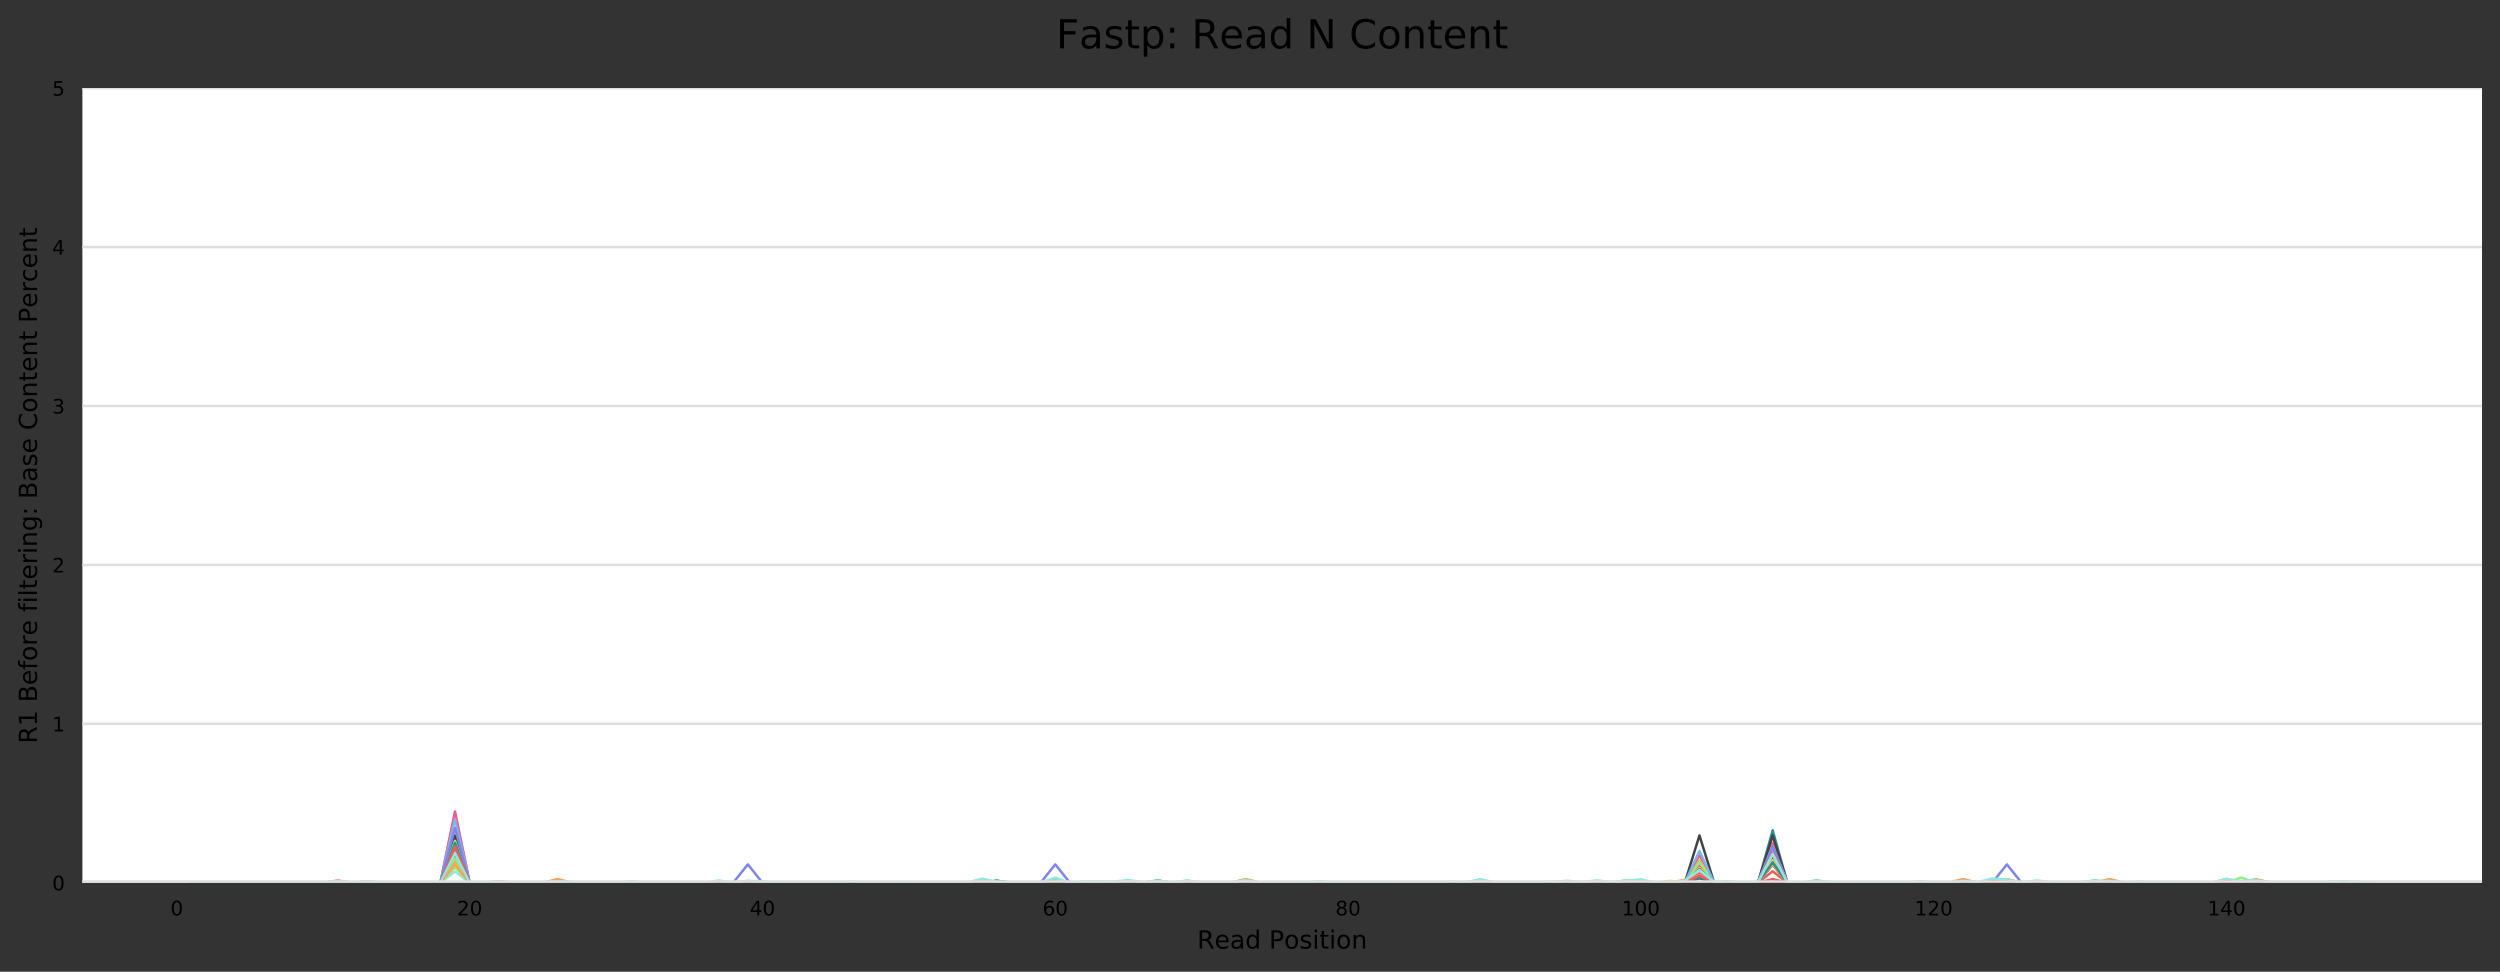 <?xml version="1.0" encoding="utf-8" standalone="no"?>
<!DOCTYPE svg PUBLIC "-//W3C//DTD SVG 1.1//EN"
  "http://www.w3.org/Graphics/SVG/1.1/DTD/svg11.dtd">
<!-- Created with matplotlib (https://matplotlib.org/) -->
<svg height="388.845pt" version="1.1" viewBox="0 0 1000.358 388.845" width="1000.358pt" xmlns="http://www.w3.org/2000/svg" xmlns:xlink="http://www.w3.org/1999/xlink">
 <rect x="0" y="0" width="1000.358" height="388.845" fill="#333333" stroke="none"/>
 <defs>
  <style type="text/css">
*{stroke-linecap:butt;stroke-linejoin:round;}
  </style>
 </defs>
 <g id="figure_1">
  <g id="axes_1">
   <g id="patch_1">
    <path d="M 32.968 353.224 
L 993.158 353.224 
L 993.158 35.256 
L 32.968 35.256 
z
" style="fill:#ffffff;"/>
   </g>
   <g id="matplotlib.axis_1">
    <g id="xtick_1">
     <g id="text_1">
      <!-- 0 -->
      <defs>
       <path d="M 31.781 66.406 
Q 24.172 66.406 20.328 58.906 
Q 16.5 51.422 16.5 36.375 
Q 16.5 21.391 20.328 13.891 
Q 24.172 6.391 31.781 6.391 
Q 39.453 6.391 43.281 13.891 
Q 47.125 21.391 47.125 36.375 
Q 47.125 51.422 43.281 58.906 
Q 39.453 66.406 31.781 66.406 
z
M 31.781 74.219 
Q 44.047 74.219 50.516 64.516 
Q 56.984 54.828 56.984 36.375 
Q 56.984 17.969 50.516 8.266 
Q 44.047 -1.422 31.781 -1.422 
Q 19.531 -1.422 13.062 8.266 
Q 6.594 17.969 6.594 36.375 
Q 6.594 54.828 13.062 64.516 
Q 19.531 74.219 31.781 74.219 
z
" id="DejaVuSans-48"/>
      </defs>
      <g transform="translate(68.21 366.303)scale(0.08 -0.08)">
       <use xlink:href="#DejaVuSans-48"/>
      </g>
     </g>
    </g>
    <g id="xtick_2">
     <g id="text_2">
      <!-- 20 -->
      <defs>
       <path d="M 19.188 8.297 
L 53.609 8.297 
L 53.609 0 
L 7.328 0 
L 7.328 8.297 
Q 12.938 14.109 22.625 23.891 
Q 32.328 33.688 34.812 36.531 
Q 39.547 41.844 41.422 45.531 
Q 43.312 49.219 43.312 52.781 
Q 43.312 58.594 39.234 62.25 
Q 35.156 65.922 28.609 65.922 
Q 23.969 65.922 18.812 64.312 
Q 13.672 62.703 7.812 59.422 
L 7.812 69.391 
Q 13.766 71.781 18.938 73 
Q 24.125 74.219 28.422 74.219 
Q 39.75 74.219 46.484 68.547 
Q 53.219 62.891 53.219 53.422 
Q 53.219 48.922 51.531 44.891 
Q 49.859 40.875 45.406 35.406 
Q 44.188 33.984 37.641 27.219 
Q 31.109 20.453 19.188 8.297 
z
" id="DejaVuSans-50"/>
      </defs>
      <g transform="translate(182.833 366.303)scale(0.08 -0.08)">
       <use xlink:href="#DejaVuSans-50"/>
       <use x="63.623" xlink:href="#DejaVuSans-48"/>
      </g>
     </g>
    </g>
    <g id="xtick_3">
     <g id="text_3">
      <!-- 40 -->
      <defs>
       <path d="M 37.797 64.312 
L 12.891 25.391 
L 37.797 25.391 
z
M 35.203 72.906 
L 47.609 72.906 
L 47.609 25.391 
L 58.016 25.391 
L 58.016 17.188 
L 47.609 17.188 
L 47.609 0 
L 37.797 0 
L 37.797 17.188 
L 4.891 17.188 
L 4.891 26.703 
z
" id="DejaVuSans-52"/>
      </defs>
      <g transform="translate(300 366.303)scale(0.08 -0.08)">
       <use xlink:href="#DejaVuSans-52"/>
       <use x="63.623" xlink:href="#DejaVuSans-48"/>
      </g>
     </g>
    </g>
    <g id="xtick_4">
     <g id="text_4">
      <!-- 60 -->
      <defs>
       <path d="M 33.016 40.375 
Q 26.375 40.375 22.484 35.828 
Q 18.609 31.297 18.609 23.391 
Q 18.609 15.531 22.484 10.953 
Q 26.375 6.391 33.016 6.391 
Q 39.656 6.391 43.531 10.953 
Q 47.406 15.531 47.406 23.391 
Q 47.406 31.297 43.531 35.828 
Q 39.656 40.375 33.016 40.375 
z
M 52.594 71.297 
L 52.594 62.312 
Q 48.875 64.062 45.094 64.984 
Q 41.312 65.922 37.594 65.922 
Q 27.828 65.922 22.672 59.328 
Q 17.531 52.734 16.797 39.406 
Q 19.672 43.656 24.016 45.922 
Q 28.375 48.188 33.594 48.188 
Q 44.578 48.188 50.953 41.516 
Q 57.328 34.859 57.328 23.391 
Q 57.328 12.156 50.688 5.359 
Q 44.047 -1.422 33.016 -1.422 
Q 20.359 -1.422 13.672 8.266 
Q 6.984 17.969 6.984 36.375 
Q 6.984 53.656 15.188 63.938 
Q 23.391 74.219 37.203 74.219 
Q 40.922 74.219 44.703 73.484 
Q 48.484 72.75 52.594 71.297 
z
" id="DejaVuSans-54"/>
      </defs>
      <g transform="translate(417.168 366.303)scale(0.08 -0.08)">
       <use xlink:href="#DejaVuSans-54"/>
       <use x="63.623" xlink:href="#DejaVuSans-48"/>
      </g>
     </g>
    </g>
    <g id="xtick_5">
     <g id="text_5">
      <!-- 80 -->
      <defs>
       <path d="M 31.781 34.625 
Q 24.75 34.625 20.719 30.859 
Q 16.703 27.094 16.703 20.516 
Q 16.703 13.922 20.719 10.156 
Q 24.75 6.391 31.781 6.391 
Q 38.812 6.391 42.859 10.172 
Q 46.922 13.969 46.922 20.516 
Q 46.922 27.094 42.891 30.859 
Q 38.875 34.625 31.781 34.625 
z
M 21.922 38.812 
Q 15.578 40.375 12.031 44.719 
Q 8.5 49.078 8.5 55.328 
Q 8.5 64.062 14.719 69.141 
Q 20.953 74.219 31.781 74.219 
Q 42.672 74.219 48.875 69.141 
Q 55.078 64.062 55.078 55.328 
Q 55.078 49.078 51.531 44.719 
Q 48 40.375 41.703 38.812 
Q 48.828 37.156 52.797 32.312 
Q 56.781 27.484 56.781 20.516 
Q 56.781 9.906 50.312 4.234 
Q 43.844 -1.422 31.781 -1.422 
Q 19.734 -1.422 13.25 4.234 
Q 6.781 9.906 6.781 20.516 
Q 6.781 27.484 10.781 32.312 
Q 14.797 37.156 21.922 38.812 
z
M 18.312 54.391 
Q 18.312 48.734 21.844 45.562 
Q 25.391 42.391 31.781 42.391 
Q 38.141 42.391 41.719 45.562 
Q 45.312 48.734 45.312 54.391 
Q 45.312 60.062 41.719 63.234 
Q 38.141 66.406 31.781 66.406 
Q 25.391 66.406 21.844 63.234 
Q 18.312 60.062 18.312 54.391 
z
" id="DejaVuSans-56"/>
      </defs>
      <g transform="translate(534.336 366.303)scale(0.08 -0.08)">
       <use xlink:href="#DejaVuSans-56"/>
       <use x="63.623" xlink:href="#DejaVuSans-48"/>
      </g>
     </g>
    </g>
    <g id="xtick_6">
     <g id="text_6">
      <!-- 100 -->
      <defs>
       <path d="M 12.406 8.297 
L 28.516 8.297 
L 28.516 63.922 
L 10.984 60.406 
L 10.984 69.391 
L 28.422 72.906 
L 38.281 72.906 
L 38.281 8.297 
L 54.391 8.297 
L 54.391 0 
L 12.406 0 
z
" id="DejaVuSans-49"/>
      </defs>
      <g transform="translate(648.959 366.303)scale(0.08 -0.08)">
       <use xlink:href="#DejaVuSans-49"/>
       <use x="63.623" xlink:href="#DejaVuSans-48"/>
       <use x="127.246" xlink:href="#DejaVuSans-48"/>
      </g>
     </g>
    </g>
    <g id="xtick_7">
     <g id="text_7">
      <!-- 120 -->
      <g transform="translate(766.126 366.303)scale(0.08 -0.08)">
       <use xlink:href="#DejaVuSans-49"/>
       <use x="63.623" xlink:href="#DejaVuSans-50"/>
       <use x="127.246" xlink:href="#DejaVuSans-48"/>
      </g>
     </g>
    </g>
    <g id="xtick_8">
     <g id="text_8">
      <!-- 140 -->
      <g transform="translate(883.294 366.303)scale(0.08 -0.08)">
       <use xlink:href="#DejaVuSans-49"/>
       <use x="63.623" xlink:href="#DejaVuSans-52"/>
       <use x="127.246" xlink:href="#DejaVuSans-48"/>
      </g>
     </g>
    </g>
    <g id="text_9">
     <!-- Read Position -->
     <defs>
      <path d="M 44.391 34.188 
Q 47.562 33.109 50.562 29.594 
Q 53.562 26.078 56.594 19.922 
L 66.609 0 
L 56 0 
L 46.688 18.703 
Q 43.062 26.031 39.672 28.422 
Q 36.281 30.812 30.422 30.812 
L 19.672 30.812 
L 19.672 0 
L 9.812 0 
L 9.812 72.906 
L 32.078 72.906 
Q 44.578 72.906 50.734 67.672 
Q 56.891 62.453 56.891 51.906 
Q 56.891 45.016 53.688 40.469 
Q 50.484 35.938 44.391 34.188 
z
M 19.672 64.797 
L 19.672 38.922 
L 32.078 38.922 
Q 39.203 38.922 42.844 42.219 
Q 46.484 45.516 46.484 51.906 
Q 46.484 58.297 42.844 61.547 
Q 39.203 64.797 32.078 64.797 
z
" id="DejaVuSans-82"/>
      <path d="M 56.203 29.594 
L 56.203 25.203 
L 14.891 25.203 
Q 15.484 15.922 20.484 11.062 
Q 25.484 6.203 34.422 6.203 
Q 39.594 6.203 44.453 7.469 
Q 49.312 8.734 54.109 11.281 
L 54.109 2.781 
Q 49.266 0.734 44.188 -0.344 
Q 39.109 -1.422 33.891 -1.422 
Q 20.797 -1.422 13.156 6.188 
Q 5.516 13.812 5.516 26.812 
Q 5.516 40.234 12.766 48.109 
Q 20.016 56 32.328 56 
Q 43.359 56 49.781 48.891 
Q 56.203 41.797 56.203 29.594 
z
M 47.219 32.234 
Q 47.125 39.594 43.094 43.984 
Q 39.062 48.391 32.422 48.391 
Q 24.906 48.391 20.391 44.141 
Q 15.875 39.891 15.188 32.172 
z
" id="DejaVuSans-101"/>
      <path d="M 34.281 27.484 
Q 23.391 27.484 19.188 25 
Q 14.984 22.516 14.984 16.5 
Q 14.984 11.719 18.141 8.906 
Q 21.297 6.109 26.703 6.109 
Q 34.188 6.109 38.703 11.406 
Q 43.219 16.703 43.219 25.484 
L 43.219 27.484 
z
M 52.203 31.203 
L 52.203 0 
L 43.219 0 
L 43.219 8.297 
Q 40.141 3.328 35.547 0.953 
Q 30.953 -1.422 24.312 -1.422 
Q 15.922 -1.422 10.953 3.297 
Q 6 8.016 6 15.922 
Q 6 25.141 12.172 29.828 
Q 18.359 34.516 30.609 34.516 
L 43.219 34.516 
L 43.219 35.406 
Q 43.219 41.609 39.141 45 
Q 35.062 48.391 27.688 48.391 
Q 23 48.391 18.547 47.266 
Q 14.109 46.141 10.016 43.891 
L 10.016 52.203 
Q 14.938 54.109 19.578 55.047 
Q 24.219 56 28.609 56 
Q 40.484 56 46.344 49.844 
Q 52.203 43.703 52.203 31.203 
z
" id="DejaVuSans-97"/>
      <path d="M 45.406 46.391 
L 45.406 75.984 
L 54.391 75.984 
L 54.391 0 
L 45.406 0 
L 45.406 8.203 
Q 42.578 3.328 38.25 0.953 
Q 33.938 -1.422 27.875 -1.422 
Q 17.969 -1.422 11.734 6.484 
Q 5.516 14.406 5.516 27.297 
Q 5.516 40.188 11.734 48.094 
Q 17.969 56 27.875 56 
Q 33.938 56 38.25 53.625 
Q 42.578 51.266 45.406 46.391 
z
M 14.797 27.297 
Q 14.797 17.391 18.875 11.75 
Q 22.953 6.109 30.078 6.109 
Q 37.203 6.109 41.297 11.75 
Q 45.406 17.391 45.406 27.297 
Q 45.406 37.203 41.297 42.844 
Q 37.203 48.484 30.078 48.484 
Q 22.953 48.484 18.875 42.844 
Q 14.797 37.203 14.797 27.297 
z
" id="DejaVuSans-100"/>
      <path id="DejaVuSans-32"/>
      <path d="M 19.672 64.797 
L 19.672 37.406 
L 32.078 37.406 
Q 38.969 37.406 42.719 40.969 
Q 46.484 44.531 46.484 51.125 
Q 46.484 57.672 42.719 61.234 
Q 38.969 64.797 32.078 64.797 
z
M 9.812 72.906 
L 32.078 72.906 
Q 44.344 72.906 50.609 67.359 
Q 56.891 61.812 56.891 51.125 
Q 56.891 40.328 50.609 34.812 
Q 44.344 29.297 32.078 29.297 
L 19.672 29.297 
L 19.672 0 
L 9.812 0 
z
" id="DejaVuSans-80"/>
      <path d="M 30.609 48.391 
Q 23.391 48.391 19.188 42.75 
Q 14.984 37.109 14.984 27.297 
Q 14.984 17.484 19.156 11.844 
Q 23.344 6.203 30.609 6.203 
Q 37.797 6.203 41.984 11.859 
Q 46.188 17.531 46.188 27.297 
Q 46.188 37.016 41.984 42.703 
Q 37.797 48.391 30.609 48.391 
z
M 30.609 56 
Q 42.328 56 49.016 48.375 
Q 55.719 40.766 55.719 27.297 
Q 55.719 13.875 49.016 6.219 
Q 42.328 -1.422 30.609 -1.422 
Q 18.844 -1.422 12.172 6.219 
Q 5.516 13.875 5.516 27.297 
Q 5.516 40.766 12.172 48.375 
Q 18.844 56 30.609 56 
z
" id="DejaVuSans-111"/>
      <path d="M 44.281 53.078 
L 44.281 44.578 
Q 40.484 46.531 36.375 47.5 
Q 32.281 48.484 27.875 48.484 
Q 21.188 48.484 17.844 46.438 
Q 14.5 44.391 14.5 40.281 
Q 14.5 37.156 16.891 35.375 
Q 19.281 33.594 26.516 31.984 
L 29.594 31.297 
Q 39.156 29.25 43.188 25.516 
Q 47.219 21.781 47.219 15.094 
Q 47.219 7.469 41.188 3.016 
Q 35.156 -1.422 24.609 -1.422 
Q 20.219 -1.422 15.453 -0.562 
Q 10.688 0.297 5.422 2 
L 5.422 11.281 
Q 10.406 8.688 15.234 7.391 
Q 20.062 6.109 24.812 6.109 
Q 31.156 6.109 34.562 8.281 
Q 37.984 10.453 37.984 14.406 
Q 37.984 18.062 35.516 20.016 
Q 33.062 21.969 24.703 23.781 
L 21.578 24.516 
Q 13.234 26.266 9.516 29.906 
Q 5.812 33.547 5.812 39.891 
Q 5.812 47.609 11.281 51.797 
Q 16.75 56 26.812 56 
Q 31.781 56 36.172 55.266 
Q 40.578 54.547 44.281 53.078 
z
" id="DejaVuSans-115"/>
      <path d="M 9.422 54.688 
L 18.406 54.688 
L 18.406 0 
L 9.422 0 
z
M 9.422 75.984 
L 18.406 75.984 
L 18.406 64.594 
L 9.422 64.594 
z
" id="DejaVuSans-105"/>
      <path d="M 18.312 70.219 
L 18.312 54.688 
L 36.812 54.688 
L 36.812 47.703 
L 18.312 47.703 
L 18.312 18.016 
Q 18.312 11.328 20.141 9.422 
Q 21.969 7.516 27.594 7.516 
L 36.812 7.516 
L 36.812 0 
L 27.594 0 
Q 17.188 0 13.234 3.875 
Q 9.281 7.766 9.281 18.016 
L 9.281 47.703 
L 2.688 47.703 
L 2.688 54.688 
L 9.281 54.688 
L 9.281 70.219 
z
" id="DejaVuSans-116"/>
      <path d="M 54.891 33.016 
L 54.891 0 
L 45.906 0 
L 45.906 32.719 
Q 45.906 40.484 42.875 44.328 
Q 39.844 48.188 33.797 48.188 
Q 26.516 48.188 22.312 43.547 
Q 18.109 38.922 18.109 30.906 
L 18.109 0 
L 9.078 0 
L 9.078 54.688 
L 18.109 54.688 
L 18.109 46.188 
Q 21.344 51.125 25.703 53.562 
Q 30.078 56 35.797 56 
Q 45.219 56 50.047 50.172 
Q 54.891 44.344 54.891 33.016 
z
" id="DejaVuSans-110"/>
     </defs>
     <g transform="translate(479.045 379.565)scale(0.1 -0.1)">
      <use xlink:href="#DejaVuSans-82"/>
      <use x="69.42" xlink:href="#DejaVuSans-101"/>
      <use x="130.943" xlink:href="#DejaVuSans-97"/>
      <use x="192.223" xlink:href="#DejaVuSans-100"/>
      <use x="255.699" xlink:href="#DejaVuSans-32"/>
      <use x="287.486" xlink:href="#DejaVuSans-80"/>
      <use x="347.742" xlink:href="#DejaVuSans-111"/>
      <use x="408.924" xlink:href="#DejaVuSans-115"/>
      <use x="461.023" xlink:href="#DejaVuSans-105"/>
      <use x="488.807" xlink:href="#DejaVuSans-116"/>
      <use x="528.016" xlink:href="#DejaVuSans-105"/>
      <use x="555.799" xlink:href="#DejaVuSans-111"/>
      <use x="616.98" xlink:href="#DejaVuSans-110"/>
     </g>
    </g>
   </g>
   <g id="matplotlib.axis_2">
    <g id="ytick_1">
     <g id="line2d_1">
      <path clip-path="url(#pf571b44a05)" d="M 32.968 353.224 
L 993.158 353.224 
" style="fill:none;stroke:#dedede;stroke-linecap:square;"/>
     </g>
     <g id="text_10">
      <!-- 0 -->
      <g transform="translate(20.878 356.263)scale(0.08 -0.08)">
       <use xlink:href="#DejaVuSans-48"/>
      </g>
     </g>
    </g>
    <g id="ytick_2">
     <g id="line2d_2">
      <path clip-path="url(#pf571b44a05)" d="M 32.968 289.63 
L 993.158 289.63 
" style="fill:none;stroke:#dedede;stroke-linecap:square;"/>
     </g>
     <g id="text_11">
      <!-- 1 -->
      <g transform="translate(20.878 292.67)scale(0.08 -0.08)">
       <use xlink:href="#DejaVuSans-49"/>
      </g>
     </g>
    </g>
    <g id="ytick_3">
     <g id="line2d_3">
      <path clip-path="url(#pf571b44a05)" d="M 32.968 226.037 
L 993.158 226.037 
" style="fill:none;stroke:#dedede;stroke-linecap:square;"/>
     </g>
     <g id="text_12">
      <!-- 2 -->
      <g transform="translate(20.878 229.076)scale(0.08 -0.08)">
       <use xlink:href="#DejaVuSans-50"/>
      </g>
     </g>
    </g>
    <g id="ytick_4">
     <g id="line2d_4">
      <path clip-path="url(#pf571b44a05)" d="M 32.968 162.443 
L 993.158 162.443 
" style="fill:none;stroke:#dedede;stroke-linecap:square;"/>
     </g>
     <g id="text_13">
      <!-- 3 -->
      <defs>
       <path d="M 40.578 39.312 
Q 47.656 37.797 51.625 33 
Q 55.609 28.219 55.609 21.188 
Q 55.609 10.406 48.188 4.484 
Q 40.766 -1.422 27.094 -1.422 
Q 22.516 -1.422 17.656 -0.516 
Q 12.797 0.391 7.625 2.203 
L 7.625 11.719 
Q 11.719 9.328 16.594 8.109 
Q 21.484 6.891 26.812 6.891 
Q 36.078 6.891 40.938 10.547 
Q 45.797 14.203 45.797 21.188 
Q 45.797 27.641 41.281 31.266 
Q 36.766 34.906 28.719 34.906 
L 20.219 34.906 
L 20.219 43.016 
L 29.109 43.016 
Q 36.375 43.016 40.234 45.922 
Q 44.094 48.828 44.094 54.297 
Q 44.094 59.906 40.109 62.906 
Q 36.141 65.922 28.719 65.922 
Q 24.656 65.922 20.016 65.031 
Q 15.375 64.156 9.812 62.312 
L 9.812 71.094 
Q 15.438 72.656 20.344 73.438 
Q 25.25 74.219 29.594 74.219 
Q 40.828 74.219 47.359 69.109 
Q 53.906 64.016 53.906 55.328 
Q 53.906 49.266 50.438 45.094 
Q 46.969 40.922 40.578 39.312 
z
" id="DejaVuSans-51"/>
      </defs>
      <g transform="translate(20.878 165.482)scale(0.08 -0.08)">
       <use xlink:href="#DejaVuSans-51"/>
      </g>
     </g>
    </g>
    <g id="ytick_5">
     <g id="line2d_5">
      <path clip-path="url(#pf571b44a05)" d="M 32.968 98.85 
L 993.158 98.85 
" style="fill:none;stroke:#dedede;stroke-linecap:square;"/>
     </g>
     <g id="text_14">
      <!-- 4 -->
      <g transform="translate(20.878 101.889)scale(0.08 -0.08)">
       <use xlink:href="#DejaVuSans-52"/>
      </g>
     </g>
    </g>
    <g id="ytick_6">
     <g id="line2d_6">
      <path clip-path="url(#pf571b44a05)" d="M 32.968 35.256 
L 993.158 35.256 
" style="fill:none;stroke:#dedede;stroke-linecap:square;"/>
     </g>
     <g id="text_15">
      <!-- 5 -->
      <defs>
       <path d="M 10.797 72.906 
L 49.516 72.906 
L 49.516 64.594 
L 19.828 64.594 
L 19.828 46.734 
Q 21.969 47.469 24.109 47.828 
Q 26.266 48.188 28.422 48.188 
Q 40.625 48.188 47.75 41.5 
Q 54.891 34.812 54.891 23.391 
Q 54.891 11.625 47.562 5.094 
Q 40.234 -1.422 26.906 -1.422 
Q 22.312 -1.422 17.547 -0.641 
Q 12.797 0.141 7.719 1.703 
L 7.719 11.625 
Q 12.109 9.234 16.797 8.062 
Q 21.484 6.891 26.703 6.891 
Q 35.156 6.891 40.078 11.328 
Q 45.016 15.766 45.016 23.391 
Q 45.016 31 40.078 35.438 
Q 35.156 39.891 26.703 39.891 
Q 22.75 39.891 18.812 39.016 
Q 14.891 38.141 10.797 36.281 
z
" id="DejaVuSans-53"/>
      </defs>
      <g transform="translate(20.878 38.295)scale(0.08 -0.08)">
       <use xlink:href="#DejaVuSans-53"/>
      </g>
     </g>
    </g>
    <g id="text_16">
     <!-- R1 Before filtering: Base Content Percent -->
     <defs>
      <path d="M 19.672 34.812 
L 19.672 8.109 
L 35.5 8.109 
Q 43.453 8.109 47.281 11.406 
Q 51.125 14.703 51.125 21.484 
Q 51.125 28.328 47.281 31.562 
Q 43.453 34.812 35.5 34.812 
z
M 19.672 64.797 
L 19.672 42.828 
L 34.281 42.828 
Q 41.5 42.828 45.031 45.531 
Q 48.578 48.25 48.578 53.812 
Q 48.578 59.328 45.031 62.062 
Q 41.5 64.797 34.281 64.797 
z
M 9.812 72.906 
L 35.016 72.906 
Q 46.297 72.906 52.391 68.219 
Q 58.5 63.531 58.5 54.891 
Q 58.5 48.188 55.375 44.234 
Q 52.25 40.281 46.188 39.312 
Q 53.469 37.75 57.5 32.781 
Q 61.531 27.828 61.531 20.406 
Q 61.531 10.641 54.891 5.312 
Q 48.25 0 35.984 0 
L 9.812 0 
z
" id="DejaVuSans-66"/>
      <path d="M 37.109 75.984 
L 37.109 68.5 
L 28.516 68.5 
Q 23.688 68.5 21.797 66.547 
Q 19.922 64.594 19.922 59.516 
L 19.922 54.688 
L 34.719 54.688 
L 34.719 47.703 
L 19.922 47.703 
L 19.922 0 
L 10.891 0 
L 10.891 47.703 
L 2.297 47.703 
L 2.297 54.688 
L 10.891 54.688 
L 10.891 58.5 
Q 10.891 67.625 15.141 71.797 
Q 19.391 75.984 28.609 75.984 
z
" id="DejaVuSans-102"/>
      <path d="M 41.109 46.297 
Q 39.594 47.172 37.812 47.578 
Q 36.031 48 33.891 48 
Q 26.266 48 22.188 43.047 
Q 18.109 38.094 18.109 28.812 
L 18.109 0 
L 9.078 0 
L 9.078 54.688 
L 18.109 54.688 
L 18.109 46.188 
Q 20.953 51.172 25.484 53.578 
Q 30.031 56 36.531 56 
Q 37.453 56 38.578 55.875 
Q 39.703 55.766 41.062 55.516 
z
" id="DejaVuSans-114"/>
      <path d="M 9.422 75.984 
L 18.406 75.984 
L 18.406 0 
L 9.422 0 
z
" id="DejaVuSans-108"/>
      <path d="M 45.406 27.984 
Q 45.406 37.75 41.375 43.109 
Q 37.359 48.484 30.078 48.484 
Q 22.859 48.484 18.828 43.109 
Q 14.797 37.75 14.797 27.984 
Q 14.797 18.266 18.828 12.891 
Q 22.859 7.516 30.078 7.516 
Q 37.359 7.516 41.375 12.891 
Q 45.406 18.266 45.406 27.984 
z
M 54.391 6.781 
Q 54.391 -7.172 48.188 -13.984 
Q 42 -20.797 29.203 -20.797 
Q 24.469 -20.797 20.266 -20.094 
Q 16.062 -19.391 12.109 -17.922 
L 12.109 -9.188 
Q 16.062 -11.328 19.922 -12.344 
Q 23.781 -13.375 27.781 -13.375 
Q 36.625 -13.375 41.016 -8.766 
Q 45.406 -4.156 45.406 5.172 
L 45.406 9.625 
Q 42.625 4.781 38.281 2.391 
Q 33.938 0 27.875 0 
Q 17.828 0 11.672 7.656 
Q 5.516 15.328 5.516 27.984 
Q 5.516 40.672 11.672 48.328 
Q 17.828 56 27.875 56 
Q 33.938 56 38.281 53.609 
Q 42.625 51.219 45.406 46.391 
L 45.406 54.688 
L 54.391 54.688 
z
" id="DejaVuSans-103"/>
      <path d="M 11.719 12.406 
L 22.016 12.406 
L 22.016 0 
L 11.719 0 
z
M 11.719 51.703 
L 22.016 51.703 
L 22.016 39.312 
L 11.719 39.312 
z
" id="DejaVuSans-58"/>
      <path d="M 64.406 67.281 
L 64.406 56.891 
Q 59.422 61.531 53.781 63.812 
Q 48.141 66.109 41.797 66.109 
Q 29.297 66.109 22.656 58.469 
Q 16.016 50.828 16.016 36.375 
Q 16.016 21.969 22.656 14.328 
Q 29.297 6.688 41.797 6.688 
Q 48.141 6.688 53.781 8.984 
Q 59.422 11.281 64.406 15.922 
L 64.406 5.609 
Q 59.234 2.094 53.438 0.328 
Q 47.656 -1.422 41.219 -1.422 
Q 24.656 -1.422 15.125 8.703 
Q 5.609 18.844 5.609 36.375 
Q 5.609 53.953 15.125 64.078 
Q 24.656 74.219 41.219 74.219 
Q 47.75 74.219 53.531 72.484 
Q 59.328 70.75 64.406 67.281 
z
" id="DejaVuSans-67"/>
      <path d="M 48.781 52.594 
L 48.781 44.188 
Q 44.969 46.297 41.141 47.344 
Q 37.312 48.391 33.406 48.391 
Q 24.656 48.391 19.812 42.844 
Q 14.984 37.312 14.984 27.297 
Q 14.984 17.281 19.812 11.734 
Q 24.656 6.203 33.406 6.203 
Q 37.312 6.203 41.141 7.25 
Q 44.969 8.297 48.781 10.406 
L 48.781 2.094 
Q 45.016 0.344 40.984 -0.531 
Q 36.969 -1.422 32.422 -1.422 
Q 20.062 -1.422 12.781 6.344 
Q 5.516 14.109 5.516 27.297 
Q 5.516 40.672 12.859 48.328 
Q 20.219 56 33.016 56 
Q 37.156 56 41.109 55.141 
Q 45.062 54.297 48.781 52.594 
z
" id="DejaVuSans-99"/>
     </defs>
     <g transform="translate(14.798 297.503)rotate(-90)scale(0.1 -0.1)">
      <use xlink:href="#DejaVuSans-82"/>
      <use x="69.482" xlink:href="#DejaVuSans-49"/>
      <use x="133.105" xlink:href="#DejaVuSans-32"/>
      <use x="164.893" xlink:href="#DejaVuSans-66"/>
      <use x="233.496" xlink:href="#DejaVuSans-101"/>
      <use x="295.02" xlink:href="#DejaVuSans-102"/>
      <use x="330.225" xlink:href="#DejaVuSans-111"/>
      <use x="391.406" xlink:href="#DejaVuSans-114"/>
      <use x="432.488" xlink:href="#DejaVuSans-101"/>
      <use x="494.012" xlink:href="#DejaVuSans-32"/>
      <use x="525.799" xlink:href="#DejaVuSans-102"/>
      <use x="561.004" xlink:href="#DejaVuSans-105"/>
      <use x="588.787" xlink:href="#DejaVuSans-108"/>
      <use x="616.57" xlink:href="#DejaVuSans-116"/>
      <use x="655.779" xlink:href="#DejaVuSans-101"/>
      <use x="717.303" xlink:href="#DejaVuSans-114"/>
      <use x="758.416" xlink:href="#DejaVuSans-105"/>
      <use x="786.199" xlink:href="#DejaVuSans-110"/>
      <use x="849.578" xlink:href="#DejaVuSans-103"/>
      <use x="913.055" xlink:href="#DejaVuSans-58"/>
      <use x="946.746" xlink:href="#DejaVuSans-32"/>
      <use x="978.533" xlink:href="#DejaVuSans-66"/>
      <use x="1047.137" xlink:href="#DejaVuSans-97"/>
      <use x="1108.416" xlink:href="#DejaVuSans-115"/>
      <use x="1160.516" xlink:href="#DejaVuSans-101"/>
      <use x="1222.039" xlink:href="#DejaVuSans-32"/>
      <use x="1253.826" xlink:href="#DejaVuSans-67"/>
      <use x="1323.65" xlink:href="#DejaVuSans-111"/>
      <use x="1384.832" xlink:href="#DejaVuSans-110"/>
      <use x="1448.211" xlink:href="#DejaVuSans-116"/>
      <use x="1487.42" xlink:href="#DejaVuSans-101"/>
      <use x="1548.943" xlink:href="#DejaVuSans-110"/>
      <use x="1612.322" xlink:href="#DejaVuSans-116"/>
      <use x="1651.531" xlink:href="#DejaVuSans-32"/>
      <use x="1683.318" xlink:href="#DejaVuSans-80"/>
      <use x="1743.574" xlink:href="#DejaVuSans-101"/>
      <use x="1805.098" xlink:href="#DejaVuSans-114"/>
      <use x="1846.18" xlink:href="#DejaVuSans-99"/>
      <use x="1901.16" xlink:href="#DejaVuSans-101"/>
      <use x="1962.684" xlink:href="#DejaVuSans-110"/>
      <use x="2026.062" xlink:href="#DejaVuSans-116"/>
     </g>
    </g>
   </g>
   <g id="line2d_7">
    <path clip-path="url(#pf571b44a05)" d="M 76.613 353.224 
L 129.339 353.224 
L 135.197 353.074 
L 141.055 353.224 
L 152.772 353.224 
L 176.206 353.213 
L 182.064 342.062 
L 187.923 353.224 
L 234.79 353.224 
L 387.108 353.213 
L 392.966 352.914 
L 398.825 353.185 
L 416.4 353.223 
L 422.258 352.939 
L 428.116 353.224 
L 492.559 353.224 
L 498.417 353.009 
L 504.276 353.224 
L 586.293 353.224 
L 592.151 352.986 
L 598.01 353.224 
L 674.169 353.219 
L 680.027 348.644 
L 685.886 353.224 
L 703.461 353.224 
L 709.319 342.841 
L 715.178 353.224 
L 767.903 353.21 
L 791.337 353.216 
L 803.053 352.918 
L 808.912 353.223 
L 826.487 353.224 
L 838.204 353.174 
L 844.062 353.066 
L 849.921 353.224 
L 873.354 353.224 
L 885.071 353.224 
L 890.929 352.985 
L 896.788 353.153 
L 902.646 353.086 
L 908.504 353.224 
L 949.513 353.224 
L 949.513 353.224 
" style="fill:none;stroke:#7cb5ec;stroke-linecap:square;"/>
   </g>
   <g id="line2d_8">
    <path clip-path="url(#pf571b44a05)" d="M 76.613 353.224 
L 176.206 353.207 
L 182.064 342.805 
L 187.923 353.224 
L 334.382 353.221 
L 416.4 353.224 
L 422.258 353.121 
L 433.975 353.222 
L 580.435 353.22 
L 674.169 353.221 
L 680.027 349.157 
L 685.886 353.224 
L 703.461 353.224 
L 709.319 343.198 
L 715.178 353.224 
L 838.204 353.205 
L 844.062 353.101 
L 849.921 353.224 
L 914.363 353.224 
L 949.513 353.224 
L 949.513 353.224 
" style="fill:none;stroke:#434348;stroke-linecap:square;"/>
   </g>
   <g id="line2d_9">
    <path clip-path="url(#pf571b44a05)" d="M 76.613 353.224 
L 176.206 353.21 
L 182.064 343.09 
L 187.923 353.224 
L 492.559 353.224 
L 498.417 353.093 
L 504.276 353.224 
L 668.31 353.212 
L 674.169 353.224 
L 680.027 349.101 
L 685.886 353.224 
L 703.461 353.224 
L 709.319 343.229 
L 715.178 353.224 
L 838.204 353.214 
L 844.062 353.101 
L 849.921 353.224 
L 949.513 353.224 
L 949.513 353.224 
" style="fill:none;stroke:#90ed7d;stroke-linecap:square;"/>
   </g>
   <g id="line2d_10">
    <path clip-path="url(#pf571b44a05)" d="M 76.613 353.224 
L 129.339 353.224 
L 135.197 353.057 
L 141.055 353.224 
L 146.914 353.158 
L 158.631 353.224 
L 176.206 353.209 
L 182.064 341.947 
L 187.923 353.224 
L 228.931 353.216 
L 293.374 353.224 
L 299.232 353.159 
L 316.807 353.224 
L 387.108 353.215 
L 392.966 352.894 
L 398.825 353.184 
L 416.4 353.224 
L 422.258 352.944 
L 428.116 353.223 
L 492.559 353.224 
L 498.417 353.016 
L 504.276 353.224 
L 586.293 353.224 
L 592.151 352.964 
L 598.01 353.224 
L 644.877 353.21 
L 650.735 353.109 
L 668.31 353.21 
L 674.169 353.218 
L 680.027 348.766 
L 685.886 353.224 
L 703.461 353.224 
L 709.319 342.72 
L 715.178 353.224 
L 785.478 353.161 
L 791.337 353.216 
L 797.195 352.994 
L 803.053 352.934 
L 808.912 353.222 
L 826.487 353.224 
L 838.204 353.169 
L 844.062 353.061 
L 849.921 353.224 
L 885.071 353.224 
L 890.929 352.958 
L 896.788 353.141 
L 902.646 353.078 
L 908.504 353.224 
L 949.513 353.224 
L 949.513 353.224 
" style="fill:none;stroke:#f7a35c;stroke-linecap:square;"/>
   </g>
   <g id="line2d_11">
    <path clip-path="url(#pf571b44a05)" d="M 76.613 353.224 
L 129.339 353.224 
L 135.197 353.057 
L 141.055 353.224 
L 146.914 353.16 
L 158.631 353.224 
L 176.206 353.213 
L 182.064 341.939 
L 187.923 353.224 
L 234.79 353.224 
L 387.108 353.214 
L 392.966 352.906 
L 398.825 353.183 
L 416.4 353.224 
L 422.258 352.934 
L 428.116 353.223 
L 492.559 353.224 
L 498.417 353.01 
L 504.276 353.224 
L 586.293 353.224 
L 592.151 352.975 
L 598.01 353.224 
L 644.877 353.206 
L 650.735 353.112 
L 662.452 353.223 
L 674.169 353.221 
L 680.027 348.62 
L 685.886 353.224 
L 703.461 353.224 
L 709.319 342.675 
L 715.178 353.224 
L 797.195 353.008 
L 803.053 352.916 
L 808.912 353.222 
L 844.062 353.065 
L 849.921 353.224 
L 885.071 353.224 
L 890.929 352.975 
L 896.788 353.152 
L 902.646 353.089 
L 908.504 353.224 
L 949.513 353.224 
L 949.513 353.224 
" style="fill:none;stroke:#8085e9;stroke-linecap:square;"/>
   </g>
   <g id="line2d_12">
    <path clip-path="url(#pf571b44a05)" d="M 76.613 353.224 
L 129.339 353.224 
L 135.197 353.059 
L 141.055 353.224 
L 146.914 353.157 
L 158.631 353.224 
L 176.206 353.208 
L 182.064 341.824 
L 187.923 353.224 
L 234.79 353.224 
L 387.108 353.21 
L 392.966 352.9 
L 398.825 353.18 
L 416.4 353.223 
L 422.258 352.925 
L 428.116 353.223 
L 492.559 353.224 
L 498.417 353.006 
L 504.276 353.224 
L 586.293 353.224 
L 592.151 352.974 
L 598.01 353.224 
L 674.169 353.219 
L 680.027 348.757 
L 685.886 353.224 
L 703.461 353.224 
L 709.319 342.746 
L 715.178 353.224 
L 791.337 353.217 
L 797.195 353.007 
L 803.053 352.913 
L 808.912 353.223 
L 844.062 353.056 
L 849.921 353.224 
L 885.071 353.224 
L 890.929 352.968 
L 896.788 353.139 
L 902.646 353.082 
L 908.504 353.224 
L 949.513 353.224 
L 949.513 353.224 
" style="fill:none;stroke:#f15c80;stroke-linecap:square;"/>
   </g>
   <g id="line2d_13">
    <path clip-path="url(#pf571b44a05)" d="M 76.613 353.224 
L 129.339 353.224 
L 135.197 353.058 
L 141.055 353.224 
L 146.914 353.158 
L 158.631 353.224 
L 176.206 353.207 
L 182.064 341.958 
L 187.923 353.224 
L 240.648 353.223 
L 387.108 353.215 
L 392.966 352.9 
L 398.825 353.178 
L 416.4 353.223 
L 422.258 352.938 
L 428.116 353.224 
L 492.559 353.224 
L 498.417 353.01 
L 504.276 353.224 
L 586.293 353.224 
L 592.151 352.973 
L 598.01 353.224 
L 644.877 353.209 
L 650.735 353.108 
L 662.452 353.223 
L 674.169 353.218 
L 680.027 348.579 
L 685.886 353.224 
L 703.461 353.224 
L 709.319 342.708 
L 715.178 353.224 
L 791.337 353.215 
L 797.195 353.002 
L 803.053 352.943 
L 808.912 353.223 
L 826.487 353.224 
L 838.204 353.168 
L 844.062 353.059 
L 849.921 353.224 
L 879.212 353.224 
L 885.071 353.224 
L 890.929 352.96 
L 896.788 353.139 
L 902.646 353.076 
L 908.504 353.224 
L 949.513 353.224 
L 949.513 353.224 
" style="fill:none;stroke:#e4d354;stroke-linecap:square;"/>
   </g>
   <g id="line2d_14">
    <path clip-path="url(#pf571b44a05)" d="M 76.613 353.224 
L 129.339 353.224 
L 135.197 353.051 
L 141.055 353.224 
L 146.914 353.159 
L 158.631 353.224 
L 176.206 353.212 
L 182.064 341.898 
L 187.923 353.224 
L 252.365 353.203 
L 281.657 353.224 
L 316.807 353.224 
L 387.108 353.215 
L 392.966 352.891 
L 398.825 353.181 
L 416.4 353.223 
L 422.258 352.937 
L 428.116 353.223 
L 492.559 353.224 
L 498.417 353.026 
L 504.276 353.224 
L 586.293 353.224 
L 592.151 352.961 
L 598.01 353.224 
L 644.877 353.212 
L 650.735 353.11 
L 668.31 353.209 
L 674.169 353.219 
L 680.027 348.736 
L 685.886 353.224 
L 703.461 353.224 
L 709.319 342.753 
L 715.178 353.224 
L 791.337 353.216 
L 797.195 352.998 
L 803.053 352.934 
L 808.912 353.222 
L 826.487 353.224 
L 838.204 353.17 
L 844.062 353.073 
L 849.921 353.224 
L 879.212 353.224 
L 885.071 353.224 
L 890.929 352.975 
L 896.788 353.149 
L 902.646 353.078 
L 908.504 353.224 
L 949.513 353.224 
L 949.513 353.224 
" style="fill:none;stroke:#2b908f;stroke-linecap:square;"/>
   </g>
   <g id="line2d_15">
    <path clip-path="url(#pf571b44a05)" d="M 76.613 353.224 
L 129.339 353.224 
L 135.197 353.057 
L 141.055 353.224 
L 152.772 353.224 
L 176.206 353.207 
L 182.064 341.871 
L 187.923 353.224 
L 234.79 353.224 
L 387.108 353.212 
L 392.966 352.909 
L 398.825 353.186 
L 416.4 353.224 
L 422.258 352.946 
L 428.116 353.222 
L 492.559 353.224 
L 498.417 353.034 
L 504.276 353.224 
L 586.293 353.224 
L 592.151 352.982 
L 598.01 353.224 
L 644.877 353.206 
L 650.735 353.111 
L 662.452 353.223 
L 674.169 353.219 
L 680.027 348.799 
L 685.886 353.224 
L 703.461 353.223 
L 709.319 342.788 
L 715.178 353.224 
L 791.337 353.218 
L 797.195 353.01 
L 803.053 352.951 
L 808.912 353.223 
L 826.487 353.224 
L 838.204 353.169 
L 844.062 353.079 
L 849.921 353.224 
L 885.071 353.224 
L 890.929 352.992 
L 896.788 353.142 
L 902.646 353.088 
L 908.504 353.224 
L 949.513 353.224 
L 949.513 353.224 
" style="fill:none;stroke:#f45b5b;stroke-linecap:square;"/>
   </g>
   <g id="line2d_16">
    <path clip-path="url(#pf571b44a05)" d="M 76.613 353.224 
L 129.339 353.224 
L 135.197 353.052 
L 141.055 353.224 
L 146.914 353.156 
L 158.631 353.224 
L 176.206 353.21 
L 182.064 341.907 
L 187.923 353.224 
L 234.79 353.224 
L 387.108 353.213 
L 392.966 352.881 
L 398.825 353.182 
L 416.4 353.223 
L 422.258 352.927 
L 428.116 353.223 
L 492.559 353.224 
L 498.417 353.022 
L 504.276 353.224 
L 586.293 353.224 
L 592.151 352.955 
L 598.01 353.224 
L 644.877 353.21 
L 650.735 353.111 
L 668.31 353.212 
L 674.169 353.219 
L 680.027 348.797 
L 685.886 353.224 
L 703.461 353.224 
L 709.319 342.813 
L 715.178 353.224 
L 785.478 353.173 
L 791.337 353.214 
L 797.195 352.994 
L 803.053 352.918 
L 808.912 353.222 
L 844.062 353.077 
L 849.921 353.224 
L 873.354 353.224 
L 885.071 353.224 
L 890.929 352.975 
L 896.788 353.152 
L 902.646 353.09 
L 908.504 353.224 
L 949.513 353.224 
L 949.513 353.224 
" style="fill:none;stroke:#91e8e1;stroke-linecap:square;"/>
   </g>
   <g id="line2d_17">
    <path clip-path="url(#pf571b44a05)" d="M 76.613 353.224 
L 176.206 353.212 
L 182.064 342.215 
L 187.923 353.224 
L 674.169 353.22 
L 680.027 348.757 
L 685.886 353.224 
L 703.461 353.224 
L 709.319 342.982 
L 715.178 353.224 
L 838.204 353.211 
L 844.062 353.063 
L 849.921 353.224 
L 885.071 353.224 
L 890.929 353.067 
L 902.646 353.154 
L 914.363 353.224 
L 949.513 353.224 
L 949.513 353.224 
" style="fill:none;stroke:#7cb5ec;stroke-linecap:square;"/>
   </g>
   <g id="line2d_18">
    <path clip-path="url(#pf571b44a05)" d="M 76.613 353.224 
L 129.339 353.224 
L 135.197 353.038 
L 141.055 353.224 
L 146.914 353.149 
L 158.631 353.224 
L 176.206 353.212 
L 182.064 342.161 
L 187.923 353.224 
L 223.073 353.204 
L 264.082 353.224 
L 387.108 353.209 
L 392.966 352.895 
L 398.825 353.177 
L 416.4 353.224 
L 422.258 352.923 
L 428.116 353.222 
L 492.559 353.224 
L 498.417 353.015 
L 504.276 353.224 
L 586.293 353.224 
L 592.151 352.991 
L 598.01 353.224 
L 644.877 353.219 
L 650.735 353.101 
L 662.452 353.222 
L 674.169 353.219 
L 680.027 348.562 
L 685.886 353.224 
L 703.461 353.224 
L 709.319 342.794 
L 715.178 353.224 
L 767.903 353.216 
L 791.337 353.221 
L 797.195 352.993 
L 803.053 352.92 
L 808.912 353.224 
L 832.345 353.214 
L 855.779 353.204 
L 885.071 353.224 
L 890.929 353.001 
L 896.788 353.136 
L 902.646 353.106 
L 908.504 353.224 
L 949.513 353.224 
L 949.513 353.224 
" style="fill:none;stroke:#434348;stroke-linecap:square;"/>
   </g>
   <g id="line2d_19">
    <path clip-path="url(#pf571b44a05)" d="M 76.613 353.224 
L 129.339 353.224 
L 135.197 353.055 
L 141.055 353.224 
L 146.914 353.166 
L 158.631 353.224 
L 176.206 353.209 
L 182.064 341.792 
L 187.923 353.224 
L 240.648 353.223 
L 387.108 353.213 
L 392.966 352.915 
L 398.825 353.186 
L 416.4 353.223 
L 422.258 352.939 
L 428.116 353.223 
L 492.559 353.224 
L 498.417 353.017 
L 504.276 353.224 
L 586.293 353.224 
L 592.151 352.986 
L 598.01 353.224 
L 674.169 353.218 
L 680.027 348.708 
L 685.886 353.224 
L 703.461 353.223 
L 709.319 342.779 
L 715.178 353.224 
L 797.195 353.018 
L 803.053 352.93 
L 808.912 353.223 
L 826.487 353.224 
L 838.204 353.168 
L 844.062 353.064 
L 849.921 353.224 
L 885.071 353.224 
L 890.929 352.973 
L 896.788 353.154 
L 902.646 353.084 
L 908.504 353.224 
L 949.513 353.224 
L 949.513 353.224 
" style="fill:none;stroke:#90ed7d;stroke-linecap:square;"/>
   </g>
   <g id="line2d_20">
    <path clip-path="url(#pf571b44a05)" d="M 76.613 353.224 
L 129.339 353.224 
L 135.197 353.051 
L 141.055 353.224 
L 146.914 353.149 
L 158.631 353.224 
L 176.206 353.211 
L 182.064 341.84 
L 187.923 353.224 
L 234.79 353.224 
L 387.108 353.212 
L 392.966 352.893 
L 398.825 353.18 
L 416.4 353.223 
L 422.258 352.922 
L 428.116 353.222 
L 492.559 353.224 
L 498.417 352.993 
L 504.276 353.224 
L 586.293 353.224 
L 592.151 352.975 
L 598.01 353.224 
L 644.877 353.211 
L 650.735 353.11 
L 668.31 353.211 
L 674.169 353.22 
L 680.027 348.626 
L 685.886 353.224 
L 703.461 353.224 
L 709.319 342.689 
L 715.178 353.224 
L 791.337 353.217 
L 797.195 353.001 
L 803.053 352.917 
L 808.912 353.223 
L 844.062 353.049 
L 849.921 353.224 
L 879.212 353.224 
L 885.071 353.224 
L 890.929 352.957 
L 896.788 353.134 
L 902.646 353.072 
L 908.504 353.224 
L 949.513 353.224 
L 949.513 353.224 
" style="fill:none;stroke:#f7a35c;stroke-linecap:square;"/>
   </g>
   <g id="line2d_21">
    <path clip-path="url(#pf571b44a05)" d="M 76.613 353.224 
L 129.339 353.224 
L 135.197 353.051 
L 141.055 353.224 
L 146.914 353.145 
L 158.631 353.224 
L 176.206 353.209 
L 182.064 341.826 
L 187.923 353.224 
L 228.931 353.215 
L 293.374 353.224 
L 299.232 353.143 
L 310.949 353.22 
L 387.108 353.217 
L 392.966 352.895 
L 398.825 353.186 
L 416.4 353.223 
L 422.258 352.909 
L 428.116 353.223 
L 498.417 353.011 
L 504.276 353.224 
L 586.293 353.224 
L 592.151 352.971 
L 598.01 353.224 
L 644.877 353.209 
L 650.735 353.107 
L 662.452 353.223 
L 674.169 353.22 
L 680.027 348.419 
L 685.886 353.224 
L 703.461 353.223 
L 709.319 342.758 
L 715.178 353.224 
L 785.478 353.162 
L 791.337 353.215 
L 803.053 352.904 
L 808.912 353.223 
L 826.487 353.224 
L 838.204 353.171 
L 844.062 353.059 
L 849.921 353.224 
L 879.212 353.224 
L 885.071 353.224 
L 890.929 352.965 
L 896.788 353.141 
L 902.646 353.079 
L 908.504 353.224 
L 949.513 353.224 
L 949.513 353.224 
" style="fill:none;stroke:#8085e9;stroke-linecap:square;"/>
   </g>
   <g id="line2d_22">
    <path clip-path="url(#pf571b44a05)" d="M 76.613 353.224 
L 129.339 353.224 
L 135.197 353.034 
L 141.055 353.224 
L 146.914 353.165 
L 158.631 353.224 
L 176.206 353.211 
L 182.064 341.716 
L 187.923 353.224 
L 228.931 353.213 
L 281.657 353.224 
L 310.949 353.221 
L 387.108 353.212 
L 392.966 352.876 
L 398.825 353.183 
L 416.4 353.223 
L 422.258 352.931 
L 428.116 353.223 
L 492.559 353.224 
L 498.417 353.006 
L 504.276 353.224 
L 586.293 353.224 
L 592.151 352.959 
L 598.01 353.224 
L 674.169 353.222 
L 680.027 348.567 
L 685.886 353.224 
L 703.461 353.224 
L 709.319 342.635 
L 715.178 353.224 
L 767.903 353.207 
L 791.337 353.216 
L 797.195 352.996 
L 803.053 352.933 
L 808.912 353.223 
L 826.487 353.224 
L 838.204 353.162 
L 844.062 353.06 
L 849.921 353.224 
L 885.071 353.224 
L 890.929 352.968 
L 896.788 353.142 
L 902.646 353.081 
L 908.504 353.224 
L 949.513 353.224 
L 949.513 353.224 
" style="fill:none;stroke:#f15c80;stroke-linecap:square;"/>
   </g>
   <g id="line2d_23">
    <path clip-path="url(#pf571b44a05)" d="M 76.613 353.224 
L 129.339 353.224 
L 135.197 353.068 
L 141.055 353.224 
L 146.914 353.15 
L 158.631 353.224 
L 176.206 353.204 
L 182.064 341.861 
L 187.923 353.224 
L 234.79 353.224 
L 387.108 353.215 
L 392.966 352.932 
L 398.825 353.179 
L 416.4 353.224 
L 422.258 352.941 
L 428.116 353.223 
L 492.559 353.224 
L 498.417 353.008 
L 504.276 353.224 
L 586.293 353.224 
L 592.151 352.996 
L 598.01 353.224 
L 644.877 353.208 
L 650.735 353.112 
L 668.31 353.207 
L 674.169 353.222 
L 680.027 348.597 
L 685.886 353.224 
L 703.461 353.224 
L 709.319 342.929 
L 715.178 353.224 
L 797.195 353.025 
L 803.053 352.926 
L 808.912 353.222 
L 844.062 353.063 
L 849.921 353.224 
L 885.071 353.224 
L 890.929 352.974 
L 896.788 353.12 
L 902.646 353.08 
L 908.504 353.224 
L 949.513 353.224 
L 949.513 353.224 
" style="fill:none;stroke:#e4d354;stroke-linecap:square;"/>
   </g>
   <g id="line2d_24">
    <path clip-path="url(#pf571b44a05)" d="M 76.613 353.224 
L 129.339 353.224 
L 135.197 353.043 
L 141.055 353.224 
L 146.914 353.153 
L 158.631 353.224 
L 176.206 353.21 
L 182.064 341.875 
L 187.923 353.224 
L 228.931 353.215 
L 293.374 353.224 
L 299.232 353.16 
L 316.807 353.224 
L 387.108 353.211 
L 392.966 352.887 
L 398.825 353.176 
L 416.4 353.224 
L 422.258 352.914 
L 428.116 353.223 
L 492.559 353.224 
L 498.417 353.01 
L 504.276 353.224 
L 586.293 353.224 
L 592.151 352.967 
L 598.01 353.224 
L 644.877 353.205 
L 650.735 353.098 
L 662.452 353.223 
L 674.169 353.219 
L 680.027 348.78 
L 685.886 353.224 
L 703.461 353.223 
L 709.319 342.759 
L 715.178 353.224 
L 785.478 353.165 
L 791.337 353.215 
L 797.195 352.993 
L 803.053 352.913 
L 808.912 353.221 
L 826.487 353.224 
L 838.204 353.161 
L 844.062 353.067 
L 849.921 353.224 
L 879.212 353.224 
L 885.071 353.224 
L 890.929 352.965 
L 896.788 353.146 
L 902.646 353.074 
L 908.504 353.224 
L 949.513 353.224 
L 949.513 353.224 
" style="fill:none;stroke:#2b908f;stroke-linecap:square;"/>
   </g>
   <g id="line2d_25">
    <path clip-path="url(#pf571b44a05)" d="M 76.613 353.224 
L 176.206 353.212 
L 182.064 341.983 
L 187.923 353.224 
L 498.417 353.054 
L 504.276 353.224 
L 674.169 353.222 
L 680.027 348.668 
L 685.886 353.224 
L 703.461 353.224 
L 709.319 342.913 
L 715.178 353.224 
L 838.204 353.207 
L 844.062 353.058 
L 849.921 353.224 
L 885.071 353.224 
L 890.929 353.058 
L 896.788 353.161 
L 914.363 353.224 
L 949.513 353.224 
L 949.513 353.224 
" style="fill:none;stroke:#f45b5b;stroke-linecap:square;"/>
   </g>
   <g id="line2d_26">
    <path clip-path="url(#pf571b44a05)" d="M 76.613 353.224 
L 129.339 353.224 
L 135.197 353.056 
L 141.055 353.224 
L 146.914 353.159 
L 158.631 353.224 
L 176.206 353.213 
L 182.064 341.798 
L 187.923 353.224 
L 234.79 353.224 
L 387.108 353.215 
L 392.966 352.891 
L 398.825 353.182 
L 416.4 353.223 
L 422.258 352.929 
L 428.116 353.223 
L 492.559 353.224 
L 498.417 353.012 
L 504.276 353.224 
L 586.293 353.224 
L 592.151 352.97 
L 598.01 353.224 
L 644.877 353.209 
L 650.735 353.104 
L 662.452 353.223 
L 674.169 353.219 
L 680.027 348.553 
L 685.886 353.224 
L 703.461 353.224 
L 709.319 342.834 
L 715.178 353.224 
L 797.195 352.999 
L 803.053 352.927 
L 808.912 353.222 
L 844.062 353.064 
L 849.921 353.224 
L 879.212 353.224 
L 885.071 353.224 
L 890.929 352.965 
L 896.788 353.153 
L 902.646 353.078 
L 908.504 353.224 
L 949.513 353.224 
L 949.513 353.224 
" style="fill:none;stroke:#91e8e1;stroke-linecap:square;"/>
   </g>
   <g id="line2d_27">
    <path clip-path="url(#pf571b44a05)" d="M 76.613 353.224 
L 129.339 353.224 
L 135.197 353.062 
L 141.055 353.224 
L 146.914 353.16 
L 158.631 353.224 
L 176.206 353.212 
L 182.064 341.979 
L 187.923 353.224 
L 252.365 353.203 
L 281.657 353.224 
L 310.949 353.22 
L 387.108 353.213 
L 392.966 352.903 
L 398.825 353.187 
L 416.4 353.223 
L 422.258 352.945 
L 428.116 353.223 
L 492.559 353.224 
L 498.417 353.029 
L 504.276 353.224 
L 586.293 353.224 
L 592.151 352.979 
L 598.01 353.224 
L 644.877 353.21 
L 650.735 353.111 
L 662.452 353.223 
L 674.169 353.22 
L 680.027 348.703 
L 685.886 353.224 
L 703.461 353.223 
L 709.319 342.738 
L 715.178 353.224 
L 791.337 353.22 
L 797.195 353.008 
L 803.053 352.939 
L 808.912 353.224 
L 844.062 353.081 
L 849.921 353.224 
L 885.071 353.224 
L 890.929 352.986 
L 896.788 353.148 
L 902.646 353.092 
L 908.504 353.224 
L 949.513 353.224 
L 949.513 353.224 
" style="fill:none;stroke:#7cb5ec;stroke-linecap:square;"/>
   </g>
   <g id="line2d_28">
    <path clip-path="url(#pf571b44a05)" d="M 76.613 353.224 
L 129.339 353.224 
L 135.197 353.065 
L 141.055 353.224 
L 146.914 353.16 
L 158.631 353.224 
L 176.206 353.211 
L 182.064 341.812 
L 187.923 353.224 
L 252.365 353.203 
L 281.657 353.224 
L 316.807 353.224 
L 387.108 353.213 
L 392.966 352.918 
L 398.825 353.189 
L 416.4 353.223 
L 422.258 352.942 
L 428.116 353.223 
L 492.559 353.224 
L 498.417 353.024 
L 504.276 353.224 
L 586.293 353.224 
L 592.151 352.983 
L 598.01 353.224 
L 674.169 353.222 
L 680.027 348.739 
L 685.886 353.224 
L 703.461 353.223 
L 709.319 342.628 
L 715.178 353.224 
L 791.337 353.218 
L 797.195 353.014 
L 803.053 352.925 
L 808.912 353.223 
L 844.062 353.066 
L 849.921 353.224 
L 885.071 353.224 
L 890.929 352.968 
L 896.788 353.151 
L 902.646 353.087 
L 908.504 353.224 
L 949.513 353.224 
L 949.513 353.224 
" style="fill:none;stroke:#434348;stroke-linecap:square;"/>
   </g>
   <g id="line2d_29">
    <path clip-path="url(#pf571b44a05)" d="M 76.613 353.224 
L 129.339 353.224 
L 135.197 353.069 
L 141.055 353.224 
L 146.914 353.162 
L 158.631 353.224 
L 176.206 353.209 
L 182.064 341.925 
L 187.923 353.224 
L 228.931 353.217 
L 293.374 353.224 
L 299.232 353.15 
L 310.949 353.219 
L 387.108 353.216 
L 392.966 352.903 
L 398.825 353.188 
L 416.4 353.224 
L 422.258 352.927 
L 428.116 353.223 
L 492.559 353.224 
L 498.417 353.024 
L 504.276 353.224 
L 586.293 353.224 
L 592.151 352.984 
L 598.01 353.224 
L 674.169 353.221 
L 680.027 348.382 
L 685.886 353.224 
L 703.461 353.224 
L 709.319 342.798 
L 715.178 353.224 
L 797.195 353.006 
L 803.053 352.915 
L 808.912 353.222 
L 844.062 353.069 
L 849.921 353.224 
L 885.071 353.224 
L 890.929 352.983 
L 896.788 353.149 
L 902.646 353.083 
L 908.504 353.224 
L 949.513 353.224 
L 949.513 353.224 
" style="fill:none;stroke:#90ed7d;stroke-linecap:square;"/>
   </g>
   <g id="line2d_30">
    <path clip-path="url(#pf571b44a05)" d="M 76.613 353.224 
L 129.339 353.224 
L 135.197 353.053 
L 141.055 353.223 
L 152.772 353.224 
L 176.206 353.215 
L 182.064 341.878 
L 187.923 353.224 
L 228.931 353.219 
L 293.374 353.224 
L 299.232 353.161 
L 310.949 353.223 
L 387.108 353.217 
L 392.966 352.918 
L 398.825 353.188 
L 416.4 353.223 
L 422.258 352.941 
L 428.116 353.223 
L 492.559 353.224 
L 498.417 353.017 
L 504.276 353.224 
L 586.293 353.224 
L 592.151 352.981 
L 598.01 353.224 
L 644.877 353.21 
L 650.735 353.101 
L 662.452 353.22 
L 674.169 353.22 
L 680.027 348.364 
L 685.886 353.224 
L 703.461 353.224 
L 709.319 342.746 
L 715.178 353.224 
L 791.337 353.216 
L 797.195 352.994 
L 803.053 352.935 
L 808.912 353.221 
L 844.062 353.065 
L 849.921 353.224 
L 885.071 353.224 
L 890.929 352.955 
L 896.788 353.153 
L 902.646 353.077 
L 908.504 353.224 
L 949.513 353.224 
L 949.513 353.224 
" style="fill:none;stroke:#f7a35c;stroke-linecap:square;"/>
   </g>
   <g id="line2d_31">
    <path clip-path="url(#pf571b44a05)" d="M 76.613 353.224 
L 129.339 353.224 
L 135.197 353.072 
L 141.055 353.224 
L 146.914 353.163 
L 158.631 353.224 
L 176.206 353.209 
L 182.064 342.08 
L 187.923 353.224 
L 234.79 353.224 
L 387.108 353.212 
L 392.966 352.915 
L 398.825 353.187 
L 416.4 353.223 
L 422.258 352.946 
L 428.116 353.223 
L 492.559 353.224 
L 498.417 353.019 
L 504.276 353.224 
L 586.293 353.224 
L 592.151 352.987 
L 598.01 353.224 
L 644.877 353.21 
L 650.735 353.111 
L 662.452 353.223 
L 674.169 353.22 
L 680.027 348.657 
L 685.886 353.224 
L 703.461 353.223 
L 709.319 342.889 
L 715.178 353.224 
L 797.195 353.012 
L 803.053 352.946 
L 808.912 353.223 
L 826.487 353.224 
L 838.204 353.168 
L 844.062 353.068 
L 849.921 353.224 
L 879.212 353.224 
L 885.071 353.224 
L 890.929 352.979 
L 896.788 353.147 
L 902.646 353.085 
L 908.504 353.224 
L 949.513 353.224 
L 949.513 353.224 
" style="fill:none;stroke:#8085e9;stroke-linecap:square;"/>
   </g>
   <g id="line2d_32">
    <path clip-path="url(#pf571b44a05)" d="M 76.613 353.224 
L 674.169 353.224 
L 680.027 346.946 
L 685.886 353.224 
L 703.461 353.224 
L 709.319 334.391 
L 715.178 353.224 
L 949.513 353.224 
L 949.513 353.224 
" style="fill:none;stroke:#f15c80;stroke-linecap:square;"/>
   </g>
   <g id="line2d_33">
    <path clip-path="url(#pf571b44a05)" d="M 76.613 353.224 
L 176.206 353.224 
L 182.064 343.949 
L 187.923 353.224 
L 674.169 353.224 
L 680.027 347.041 
L 685.886 353.224 
L 703.461 353.224 
L 709.319 340.858 
L 715.178 353.224 
L 949.513 353.224 
L 949.513 353.224 
" style="fill:none;stroke:#e4d354;stroke-linecap:square;"/>
   </g>
   <g id="line2d_34">
    <path clip-path="url(#pf571b44a05)" d="M 76.613 353.224 
L 176.206 353.224 
L 182.064 346.228 
L 187.923 353.224 
L 703.461 353.224 
L 709.319 332.236 
L 715.178 353.224 
L 949.513 353.224 
L 949.513 353.224 
" style="fill:none;stroke:#2b908f;stroke-linecap:square;"/>
   </g>
   <g id="line2d_35">
    <path clip-path="url(#pf571b44a05)" d="M 76.613 353.224 
L 129.339 353.224 
L 135.197 353.005 
L 141.055 353.224 
L 176.206 353.224 
L 182.064 344.234 
L 187.923 353.224 
L 387.108 353.224 
L 392.966 353.005 
L 398.825 353.224 
L 416.4 353.224 
L 422.258 353.005 
L 428.116 353.224 
L 492.559 353.224 
L 498.417 353.005 
L 504.276 353.224 
L 586.293 353.224 
L 592.151 353.005 
L 598.01 353.224 
L 644.877 353.224 
L 650.735 353.005 
L 656.594 353.224 
L 674.169 353.224 
L 680.027 349.058 
L 685.886 353.224 
L 703.461 353.224 
L 709.319 343.577 
L 715.178 353.224 
L 791.337 353.224 
L 797.195 353.005 
L 803.053 353.005 
L 808.912 353.224 
L 949.513 353.224 
L 949.513 353.224 
" style="fill:none;stroke:#f45b5b;stroke-linecap:square;"/>
   </g>
   <g id="line2d_36">
    <path clip-path="url(#pf571b44a05)" d="M 76.613 353.224 
L 949.513 353.224 
L 949.513 353.224 
" style="fill:none;stroke:#91e8e1;stroke-linecap:square;"/>
   </g>
   <g id="line2d_37">
    <path clip-path="url(#pf571b44a05)" d="M 76.613 353.224 
L 176.206 353.224 
L 182.064 339.757 
L 187.923 353.224 
L 193.781 353.224 
L 199.639 352.999 
L 205.498 353.224 
L 299.232 353.224 
L 305.09 352.999 
L 310.949 352.999 
L 316.807 353.224 
L 387.108 353.224 
L 392.966 352.999 
L 398.825 353.224 
L 416.4 353.224 
L 422.258 352.999 
L 428.116 353.224 
L 445.692 353.224 
L 451.55 352.999 
L 457.408 353.224 
L 492.559 353.224 
L 498.417 352.999 
L 504.276 353.224 
L 586.293 353.224 
L 592.151 352.999 
L 598.01 353.224 
L 674.169 353.224 
L 680.027 349.408 
L 685.886 353.224 
L 703.461 353.224 
L 709.319 343.573 
L 715.178 353.224 
L 791.337 353.224 
L 797.195 352.775 
L 803.053 353.224 
L 949.513 353.224 
L 949.513 353.224 
" style="fill:none;stroke:#7cb5ec;stroke-linecap:square;"/>
   </g>
   <g id="line2d_38">
    <path clip-path="url(#pf571b44a05)" d="M 76.613 353.224 
L 949.513 353.224 
L 949.513 353.224 
" style="fill:none;stroke:#434348;stroke-linecap:square;"/>
   </g>
   <g id="line2d_39">
    <path clip-path="url(#pf571b44a05)" d="M 76.613 353.224 
L 176.206 353.224 
L 182.064 343.318 
L 187.923 353.224 
L 674.169 353.224 
L 680.027 348.271 
L 685.886 353.224 
L 703.461 353.224 
L 709.319 343.318 
L 715.178 353.224 
L 949.513 353.224 
L 949.513 353.224 
" style="fill:none;stroke:#90ed7d;stroke-linecap:square;"/>
   </g>
   <g id="line2d_40">
    <path clip-path="url(#pf571b44a05)" d="M 76.613 353.224 
L 170.347 353.224 
L 176.206 352.962 
L 182.064 342.755 
L 187.923 353.224 
L 193.781 353.224 
L 199.639 352.962 
L 205.498 353.224 
L 387.108 353.224 
L 392.966 352.962 
L 398.825 353.224 
L 416.4 353.224 
L 422.258 352.962 
L 428.116 353.224 
L 492.559 353.224 
L 498.417 352.7 
L 504.276 353.224 
L 644.877 353.224 
L 650.735 352.962 
L 656.594 353.224 
L 674.169 353.224 
L 680.027 347.727 
L 685.886 353.224 
L 703.461 353.224 
L 709.319 344.587 
L 715.178 353.224 
L 797.195 353.224 
L 803.053 352.962 
L 808.912 353.224 
L 838.204 353.224 
L 844.062 352.7 
L 849.921 353.224 
L 885.071 353.224 
L 890.929 352.962 
L 896.788 353.224 
L 949.513 353.224 
L 949.513 353.224 
" style="fill:none;stroke:#f7a35c;stroke-linecap:square;"/>
   </g>
   <g id="line2d_41">
    <path clip-path="url(#pf571b44a05)" d="M 76.613 353.224 
L 129.339 353.224 
L 135.197 353.049 
L 141.055 353.224 
L 170.347 353.224 
L 176.206 353.049 
L 182.064 342.92 
L 187.923 353.224 
L 217.214 353.224 
L 223.073 353.049 
L 228.931 353.224 
L 281.657 353.224 
L 287.515 353.049 
L 293.374 353.224 
L 387.108 353.224 
L 392.966 353.049 
L 398.825 353.224 
L 492.559 353.224 
L 498.417 352.875 
L 504.276 353.224 
L 644.877 353.224 
L 650.735 353.049 
L 656.594 353.224 
L 674.169 353.224 
L 680.027 349.033 
L 685.886 353.224 
L 703.461 353.224 
L 709.319 340.999 
L 715.178 353.224 
L 779.62 353.224 
L 785.478 352.875 
L 791.337 353.224 
L 838.204 353.224 
L 844.062 352.875 
L 849.921 353.224 
L 885.071 353.224 
L 890.929 352.875 
L 896.788 353.224 
L 902.646 352.875 
L 908.504 353.224 
L 949.513 353.224 
L 949.513 353.224 
" style="fill:none;stroke:#8085e9;stroke-linecap:square;"/>
   </g>
   <g id="line2d_42">
    <path clip-path="url(#pf571b44a05)" d="M 76.613 353.224 
L 129.339 353.224 
L 135.197 352.346 
L 141.055 353.224 
L 176.206 353.224 
L 182.064 342.688 
L 187.923 353.224 
L 674.169 353.224 
L 680.027 349.712 
L 685.886 353.224 
L 703.461 353.224 
L 709.319 337.42 
L 715.178 353.224 
L 797.195 353.224 
L 803.053 352.346 
L 808.912 353.224 
L 949.513 353.224 
L 949.513 353.224 
" style="fill:none;stroke:#f15c80;stroke-linecap:square;"/>
   </g>
   <g id="line2d_43">
    <path clip-path="url(#pf571b44a05)" d="M 76.613 353.224 
L 129.339 353.224 
L 135.197 353.104 
L 141.055 353.224 
L 158.631 353.224 
L 176.206 353.212 
L 182.064 342.401 
L 187.923 353.224 
L 240.648 353.224 
L 387.108 353.224 
L 392.966 352.996 
L 398.825 353.2 
L 416.4 353.224 
L 422.258 353.032 
L 428.116 353.224 
L 492.559 353.224 
L 498.417 353.036 
L 504.276 353.224 
L 586.293 353.224 
L 592.151 353.024 
L 598.01 353.224 
L 674.169 353.212 
L 680.027 348.952 
L 685.886 353.224 
L 703.461 353.224 
L 709.319 343.144 
L 715.178 353.224 
L 767.903 353.204 
L 791.337 353.216 
L 797.195 353.064 
L 803.053 353.076 
L 808.912 353.224 
L 844.062 353.084 
L 849.921 353.224 
L 885.071 353.224 
L 890.929 352.992 
L 896.788 353.148 
L 902.646 353.092 
L 908.504 353.224 
L 949.513 353.224 
L 949.513 353.224 
" style="fill:none;stroke:#e4d354;stroke-linecap:square;"/>
   </g>
   <g id="line2d_44">
    <path clip-path="url(#pf571b44a05)" d="M 76.613 353.224 
L 129.339 353.224 
L 135.197 352.993 
L 141.055 353.224 
L 146.914 352.993 
L 152.772 353.224 
L 176.206 353.224 
L 182.064 340.759 
L 187.923 353.224 
L 217.214 353.224 
L 223.073 352.993 
L 228.931 353.224 
L 281.657 353.224 
L 287.515 352.993 
L 293.374 353.224 
L 299.232 352.993 
L 305.09 353.224 
L 416.4 353.224 
L 422.258 352.993 
L 428.116 353.224 
L 492.559 353.224 
L 498.417 352.762 
L 504.276 353.224 
L 521.851 353.224 
L 527.709 352.993 
L 533.567 353.224 
L 674.169 353.224 
L 680.027 349.069 
L 685.886 353.224 
L 703.461 353.224 
L 709.319 342.837 
L 715.178 353.224 
L 779.62 353.224 
L 785.478 352.993 
L 791.337 353.224 
L 797.195 353.224 
L 803.053 352.993 
L 808.912 353.224 
L 838.204 353.224 
L 844.062 352.993 
L 849.921 353.224 
L 885.071 353.224 
L 890.929 352.762 
L 896.788 353.224 
L 902.646 352.993 
L 908.504 353.224 
L 949.513 353.224 
L 949.513 353.224 
" style="fill:none;stroke:#2b908f;stroke-linecap:square;"/>
   </g>
   <g id="line2d_45">
    <path clip-path="url(#pf571b44a05)" d="M 76.613 353.224 
L 141.055 353.224 
L 146.914 352.672 
L 152.772 353.224 
L 176.206 353.224 
L 182.064 343.298 
L 187.923 353.224 
L 293.374 353.224 
L 299.232 352.672 
L 305.09 353.224 
L 416.4 353.224 
L 422.258 352.672 
L 428.116 353.224 
L 674.169 353.224 
L 680.027 346.606 
L 685.886 353.224 
L 703.461 353.224 
L 709.319 342.746 
L 715.178 353.224 
L 797.195 353.224 
L 803.053 352.672 
L 808.912 353.224 
L 949.513 353.224 
L 949.513 353.224 
" style="fill:none;stroke:#f45b5b;stroke-linecap:square;"/>
   </g>
   <g id="line2d_46">
    <path clip-path="url(#pf571b44a05)" d="M 76.613 353.224 
L 129.339 353.224 
L 135.197 352.954 
L 141.055 353.224 
L 176.206 353.224 
L 182.064 342.419 
L 187.923 353.224 
L 387.108 353.224 
L 392.966 353.089 
L 398.825 353.224 
L 416.4 353.224 
L 422.258 353.021 
L 428.116 353.224 
L 492.559 353.224 
L 498.417 353.089 
L 504.276 353.224 
L 586.293 353.224 
L 592.151 353.089 
L 598.01 353.224 
L 674.169 353.224 
L 680.027 348.159 
L 685.886 353.224 
L 703.461 353.224 
L 709.319 341.609 
L 715.178 353.224 
L 797.195 353.156 
L 803.053 353.021 
L 808.912 353.224 
L 838.204 353.224 
L 844.062 353.089 
L 849.921 353.224 
L 885.071 353.224 
L 890.929 353.021 
L 896.788 353.156 
L 949.513 353.224 
L 949.513 353.224 
" style="fill:none;stroke:#91e8e1;stroke-linecap:square;"/>
   </g>
   <g id="line2d_47">
    <path clip-path="url(#pf571b44a05)" d="M 76.613 353.224 
L 176.206 353.224 
L 182.064 345.183 
L 187.923 353.224 
L 193.781 353.224 
L 199.639 352.605 
L 205.498 353.224 
L 674.169 353.224 
L 680.027 347.038 
L 685.886 353.224 
L 703.461 353.224 
L 709.319 342.708 
L 715.178 353.224 
L 949.513 353.224 
L 949.513 353.224 
" style="fill:none;stroke:#7cb5ec;stroke-linecap:square;"/>
   </g>
   <g id="line2d_48">
    <path clip-path="url(#pf571b44a05)" d="M 76.613 353.224 
L 176.206 353.224 
L 182.064 334.297 
L 187.923 353.224 
L 674.169 353.224 
L 680.027 334.297 
L 685.886 353.224 
L 703.461 353.224 
L 709.319 334.297 
L 715.178 353.224 
L 949.513 353.224 
L 949.513 353.224 
" style="fill:none;stroke:#434348;stroke-linecap:square;"/>
   </g>
   <g id="line2d_49">
    <path clip-path="url(#pf571b44a05)" d="M 76.613 353.224 
L 949.513 353.224 
L 949.513 353.224 
" style="fill:none;stroke:#90ed7d;stroke-linecap:square;"/>
   </g>
   <g id="line2d_50">
    <path clip-path="url(#pf571b44a05)" d="M 76.613 353.224 
L 176.206 353.224 
L 182.064 344.812 
L 187.923 353.224 
L 674.169 353.224 
L 680.027 349.018 
L 685.886 353.224 
L 703.461 353.224 
L 709.319 340.606 
L 715.178 353.224 
L 949.513 353.224 
L 949.513 353.224 
" style="fill:none;stroke:#f7a35c;stroke-linecap:square;"/>
   </g>
   <g id="line2d_51">
    <path clip-path="url(#pf571b44a05)" d="M 76.613 353.224 
L 129.339 353.224 
L 135.197 353.038 
L 141.055 353.224 
L 176.206 353.224 
L 182.064 342.44 
L 187.923 353.224 
L 193.781 353.224 
L 199.639 353.038 
L 205.498 353.224 
L 293.374 353.224 
L 299.232 353.038 
L 305.09 353.224 
L 387.108 353.224 
L 392.966 353.038 
L 398.825 353.224 
L 416.4 353.224 
L 422.258 352.852 
L 428.116 353.224 
L 445.692 353.224 
L 451.55 352.852 
L 457.408 353.224 
L 492.559 353.224 
L 498.417 353.038 
L 504.276 353.224 
L 586.293 353.224 
L 592.151 353.038 
L 598.01 353.224 
L 644.877 353.224 
L 650.735 353.038 
L 656.594 353.224 
L 674.169 353.224 
L 680.027 349.319 
L 685.886 353.224 
L 703.461 353.224 
L 709.319 341.324 
L 715.178 353.224 
L 791.337 353.224 
L 797.195 353.038 
L 803.053 353.038 
L 808.912 353.224 
L 885.071 353.224 
L 890.929 353.038 
L 896.788 353.224 
L 902.646 353.038 
L 908.504 353.224 
L 926.08 353.224 
L 931.938 353.038 
L 937.796 353.224 
L 949.513 353.224 
L 949.513 353.224 
" style="fill:none;stroke:#8085e9;stroke-linecap:square;"/>
   </g>
   <g id="line2d_52">
    <path clip-path="url(#pf571b44a05)" d="M 76.613 353.224 
L 176.206 353.224 
L 182.064 339.662 
L 187.923 353.224 
L 674.169 353.224 
L 680.027 342.128 
L 685.886 353.224 
L 703.461 353.224 
L 709.319 342.128 
L 715.178 353.224 
L 949.513 353.224 
L 949.513 353.224 
" style="fill:none;stroke:#f15c80;stroke-linecap:square;"/>
   </g>
   <g id="line2d_53">
    <path clip-path="url(#pf571b44a05)" d="M 76.613 353.224 
L 141.055 353.224 
L 146.914 353.043 
L 152.772 353.224 
L 176.206 353.224 
L 182.064 342.358 
L 187.923 353.224 
L 293.374 353.224 
L 299.232 353.043 
L 305.09 353.224 
L 387.108 353.224 
L 392.966 353.043 
L 398.825 353.224 
L 674.169 353.224 
L 680.027 348.515 
L 685.886 353.224 
L 703.461 353.224 
L 709.319 343.626 
L 715.178 353.224 
L 797.195 353.224 
L 803.053 352.681 
L 808.912 353.224 
L 890.929 353.224 
L 896.788 353.043 
L 902.646 353.224 
L 949.513 353.224 
L 949.513 353.224 
" style="fill:none;stroke:#e4d354;stroke-linecap:square;"/>
   </g>
   <g id="line2d_54">
    <path clip-path="url(#pf571b44a05)" d="M 76.613 353.224 
L 176.206 353.224 
L 182.064 346.223 
L 187.923 353.224 
L 392.966 353.224 
L 398.825 352.446 
L 404.683 353.224 
L 457.408 353.224 
L 463.267 352.446 
L 469.125 353.224 
L 492.559 353.224 
L 498.417 352.446 
L 504.276 353.224 
L 650.735 353.224 
L 656.594 352.446 
L 662.452 353.224 
L 674.169 353.224 
L 680.027 347.001 
L 685.886 353.224 
L 703.461 353.224 
L 709.319 343.889 
L 715.178 353.224 
L 838.204 353.224 
L 844.062 352.446 
L 849.921 353.224 
L 885.071 353.224 
L 890.929 352.446 
L 896.788 353.224 
L 949.513 353.224 
L 949.513 353.224 
" style="fill:none;stroke:#2b908f;stroke-linecap:square;"/>
   </g>
   <g id="line2d_55">
    <path clip-path="url(#pf571b44a05)" d="M 76.613 353.224 
L 129.339 353.224 
L 135.197 353.001 
L 141.055 353.224 
L 146.914 353.168 
L 158.631 353.224 
L 176.206 353.213 
L 182.064 341.574 
L 187.923 353.224 
L 387.108 353.213 
L 392.966 352.834 
L 398.825 353.179 
L 416.4 353.224 
L 422.258 352.99 
L 428.116 353.224 
L 480.842 353.224 
L 492.559 353.224 
L 498.417 352.99 
L 504.276 353.224 
L 557.001 353.224 
L 586.293 353.224 
L 592.151 352.934 
L 598.01 353.224 
L 633.16 353.213 
L 639.018 353.09 
L 644.877 353.202 
L 650.735 353.068 
L 662.452 353.224 
L 674.169 353.224 
L 680.027 348.847 
L 685.886 353.224 
L 703.461 353.224 
L 709.319 343.011 
L 715.178 353.224 
L 791.337 353.213 
L 797.195 352.957 
L 803.053 353.001 
L 808.912 353.224 
L 814.77 353.168 
L 826.487 353.224 
L 838.204 353.146 
L 844.062 353.035 
L 849.921 353.224 
L 873.354 353.224 
L 885.071 353.224 
L 890.929 352.934 
L 896.788 353.179 
L 902.646 353.035 
L 908.504 353.224 
L 949.513 353.224 
L 949.513 353.224 
" style="fill:none;stroke:#f45b5b;stroke-linecap:square;"/>
   </g>
   <g id="line2d_56">
    <path clip-path="url(#pf571b44a05)" d="M 76.613 353.224 
L 129.339 353.224 
L 135.197 352.723 
L 141.055 353.224 
L 176.206 353.224 
L 182.064 342.208 
L 187.923 353.224 
L 193.781 353.224 
L 199.639 352.723 
L 205.498 353.224 
L 674.169 353.224 
L 680.027 347.716 
L 685.886 353.224 
L 703.461 353.224 
L 709.319 343.209 
L 715.178 353.224 
L 949.513 353.224 
L 949.513 353.224 
" style="fill:none;stroke:#91e8e1;stroke-linecap:square;"/>
   </g>
   <g id="line2d_57">
    <path clip-path="url(#pf571b44a05)" d="M 76.613 353.224 
L 176.206 353.224 
L 182.064 342.848 
L 187.923 353.224 
L 387.108 353.224 
L 392.966 352.281 
L 398.825 353.224 
L 416.4 353.224 
L 422.258 352.281 
L 428.116 353.224 
L 457.408 353.224 
L 463.267 352.281 
L 469.125 353.224 
L 586.293 353.224 
L 592.151 352.281 
L 598.01 353.224 
L 644.877 353.224 
L 650.735 352.281 
L 656.594 353.224 
L 674.169 353.224 
L 680.027 349.451 
L 685.886 353.224 
L 703.461 353.224 
L 709.319 342.848 
L 715.178 353.224 
L 721.036 353.224 
L 726.894 352.281 
L 732.753 353.224 
L 791.337 353.224 
L 797.195 352.281 
L 803.053 353.224 
L 832.345 353.224 
L 838.204 352.281 
L 844.062 353.224 
L 885.071 353.224 
L 890.929 352.281 
L 896.788 353.224 
L 902.646 352.281 
L 908.504 353.224 
L 949.513 353.224 
L 949.513 353.224 
" style="fill:none;stroke:#7cb5ec;stroke-linecap:square;"/>
   </g>
   <g id="line2d_58">
    <path clip-path="url(#pf571b44a05)" d="M 76.613 353.224 
L 949.513 353.224 
L 949.513 353.224 
" style="fill:none;stroke:#434348;stroke-linecap:square;"/>
   </g>
   <g id="line2d_59">
    <path clip-path="url(#pf571b44a05)" d="M 76.613 353.224 
L 129.339 353.224 
L 135.197 352.53 
L 141.055 353.224 
L 176.206 353.224 
L 182.064 340.73 
L 187.923 353.224 
L 674.169 353.224 
L 680.027 348.365 
L 685.886 353.224 
L 703.461 353.224 
L 709.319 343.506 
L 715.178 353.224 
L 949.513 353.224 
L 949.513 353.224 
" style="fill:none;stroke:#90ed7d;stroke-linecap:square;"/>
   </g>
   <g id="line2d_60">
    <path clip-path="url(#pf571b44a05)" d="M 76.613 353.224 
L 176.206 353.224 
L 182.064 345.796 
L 187.923 353.224 
L 217.214 353.224 
L 223.073 351.738 
L 228.931 353.224 
L 492.559 353.224 
L 498.417 351.738 
L 504.276 353.224 
L 674.169 353.224 
L 680.027 344.311 
L 685.886 353.224 
L 703.461 353.224 
L 709.319 345.796 
L 715.178 353.224 
L 779.62 353.224 
L 785.478 351.738 
L 791.337 353.224 
L 838.204 353.224 
L 844.062 351.738 
L 849.921 353.224 
L 885.071 353.224 
L 890.929 351.738 
L 896.788 353.224 
L 902.646 351.738 
L 908.504 353.224 
L 949.513 353.224 
L 949.513 353.224 
" style="fill:none;stroke:#f7a35c;stroke-linecap:square;"/>
   </g>
   <g id="line2d_61">
    <path clip-path="url(#pf571b44a05)" d="M 76.613 353.224 
L 176.206 353.224 
L 182.064 325.666 
L 187.923 353.224 
L 416.4 353.224 
L 422.258 352.413 
L 428.116 353.224 
L 445.692 353.224 
L 451.55 352.413 
L 457.408 353.224 
L 586.293 353.224 
L 592.151 352.413 
L 598.01 353.224 
L 674.169 353.224 
L 680.027 346.74 
L 685.886 353.224 
L 703.461 353.224 
L 709.319 339.445 
L 715.178 353.224 
L 949.513 353.224 
L 949.513 353.224 
" style="fill:none;stroke:#8085e9;stroke-linecap:square;"/>
   </g>
   <g id="line2d_62">
    <path clip-path="url(#pf571b44a05)" d="M 76.613 353.224 
L 176.206 353.224 
L 182.064 344.139 
L 187.923 353.224 
L 674.169 353.224 
L 680.027 348.033 
L 685.886 353.224 
L 703.461 353.224 
L 709.319 345.437 
L 715.178 353.224 
L 949.513 353.224 
L 949.513 353.224 
" style="fill:none;stroke:#f15c80;stroke-linecap:square;"/>
   </g>
   <g id="line2d_63">
    <path clip-path="url(#pf571b44a05)" d="M 76.613 353.224 
L 129.339 353.224 
L 135.197 352.633 
L 141.055 353.224 
L 176.206 353.224 
L 182.064 343.067 
L 187.923 353.224 
L 193.781 353.224 
L 199.639 353.106 
L 205.498 353.224 
L 299.232 353.224 
L 305.09 353.106 
L 310.949 353.224 
L 334.382 353.224 
L 340.241 353.106 
L 346.099 353.224 
L 351.957 353.224 
L 357.816 353.106 
L 363.674 353.224 
L 387.108 353.224 
L 392.966 352.87 
L 398.825 353.224 
L 404.683 353.106 
L 410.541 353.224 
L 416.4 353.224 
L 422.258 352.751 
L 428.116 353.224 
L 433.975 353.106 
L 439.833 353.106 
L 445.692 353.224 
L 457.408 353.224 
L 463.267 353.106 
L 469.125 353.224 
L 474.984 353.106 
L 480.842 353.224 
L 492.559 353.224 
L 498.417 353.106 
L 504.276 353.224 
L 574.576 353.224 
L 580.435 353.106 
L 586.293 353.224 
L 592.151 352.988 
L 598.01 353.224 
L 621.443 353.224 
L 627.302 353.106 
L 633.16 353.224 
L 639.018 353.106 
L 644.877 353.224 
L 650.735 352.988 
L 656.594 353.224 
L 662.452 353.224 
L 668.31 353.106 
L 674.169 353.224 
L 680.027 348.382 
L 685.886 353.224 
L 703.461 353.224 
L 709.319 342.949 
L 715.178 353.224 
L 721.036 353.224 
L 726.894 353.106 
L 732.753 353.224 
L 750.328 353.224 
L 756.186 353.106 
L 762.045 353.224 
L 767.903 353.106 
L 773.761 353.224 
L 791.337 353.224 
L 797.195 353.106 
L 803.053 352.633 
L 808.912 353.224 
L 832.345 353.224 
L 838.204 353.106 
L 844.062 353.106 
L 849.921 353.224 
L 885.071 353.224 
L 890.929 352.988 
L 896.788 352.988 
L 908.504 353.224 
L 949.513 353.224 
L 949.513 353.224 
" style="fill:none;stroke:#e4d354;stroke-linecap:square;"/>
   </g>
   <g id="line2d_64">
    <path clip-path="url(#pf571b44a05)" d="M 76.613 353.224 
L 176.206 353.224 
L 182.064 343.375 
L 187.923 353.224 
L 392.966 353.224 
L 398.825 352.403 
L 404.683 353.224 
L 416.4 353.224 
L 422.258 352.403 
L 428.116 353.224 
L 457.408 353.224 
L 463.267 352.403 
L 469.125 353.224 
L 674.169 353.224 
L 680.027 346.658 
L 685.886 353.224 
L 703.461 353.224 
L 709.319 342.554 
L 715.178 353.224 
L 797.195 353.224 
L 803.053 352.403 
L 808.912 353.224 
L 949.513 353.224 
L 949.513 353.224 
" style="fill:none;stroke:#2b908f;stroke-linecap:square;"/>
   </g>
   <g id="line2d_65">
    <path clip-path="url(#pf571b44a05)" d="M 76.613 353.224 
L 176.206 353.199 
L 182.064 343.208 
L 187.923 353.224 
L 234.79 353.224 
L 387.108 353.218 
L 392.966 353.086 
L 404.683 353.224 
L 416.4 353.224 
L 422.258 353.086 
L 428.116 353.224 
L 527.709 353.218 
L 586.293 353.224 
L 592.151 353.086 
L 598.01 353.224 
L 674.169 353.224 
L 680.027 348.703 
L 685.886 353.224 
L 703.461 353.224 
L 709.319 343.34 
L 715.178 353.224 
L 791.337 353.218 
L 803.053 353.054 
L 808.912 353.224 
L 844.062 353.123 
L 849.921 353.224 
L 902.646 353.123 
L 914.363 353.224 
L 949.513 353.224 
L 949.513 353.224 
" style="fill:none;stroke:#f45b5b;stroke-linecap:square;"/>
   </g>
   <g id="line2d_66">
    <path clip-path="url(#pf571b44a05)" d="M 76.613 353.224 
L 176.206 353.224 
L 182.064 348.73 
L 187.923 353.224 
L 674.169 353.224 
L 680.027 348.73 
L 685.886 353.224 
L 703.461 353.224 
L 709.319 342.737 
L 715.178 353.224 
L 949.513 353.224 
L 949.513 353.224 
" style="fill:none;stroke:#91e8e1;stroke-linecap:square;"/>
   </g>
   <g id="line2d_67">
    <path clip-path="url(#pf571b44a05)" d="M 76.613 353.224 
L 129.339 353.224 
L 135.197 352.547 
L 141.055 353.224 
L 176.206 353.224 
L 182.064 339.676 
L 187.923 353.224 
L 416.4 353.224 
L 422.258 351.869 
L 428.116 353.224 
L 674.169 353.224 
L 680.027 345.773 
L 685.886 353.224 
L 703.461 353.224 
L 709.319 344.418 
L 715.178 353.224 
L 797.195 353.224 
L 803.053 351.869 
L 808.912 353.224 
L 949.513 353.224 
L 949.513 353.224 
" style="fill:none;stroke:#7cb5ec;stroke-linecap:square;"/>
   </g>
   <g id="line2d_68">
    <path clip-path="url(#pf571b44a05)" d="M 76.613 353.224 
L 176.206 353.224 
L 182.064 342.69 
L 187.923 353.224 
L 193.781 353.224 
L 199.639 353.055 
L 205.498 353.224 
L 387.108 353.224 
L 392.966 352.971 
L 398.825 353.224 
L 416.4 353.224 
L 422.258 352.718 
L 428.116 353.224 
L 445.692 353.224 
L 451.55 352.971 
L 457.408 353.224 
L 463.267 353.14 
L 469.125 353.224 
L 474.984 353.055 
L 480.842 353.224 
L 492.559 353.224 
L 498.417 353.055 
L 504.276 353.224 
L 586.293 353.224 
L 592.151 352.971 
L 598.01 353.224 
L 644.877 353.224 
L 650.735 352.887 
L 656.594 353.224 
L 674.169 353.224 
L 680.027 349.011 
L 685.886 353.224 
L 703.461 353.224 
L 709.319 342.775 
L 715.178 353.224 
L 721.036 353.224 
L 726.894 353.055 
L 732.753 353.224 
L 791.337 353.224 
L 797.195 352.971 
L 803.053 352.971 
L 808.912 353.224 
L 885.071 353.224 
L 890.929 352.971 
L 896.788 353.224 
L 902.646 352.971 
L 908.504 353.224 
L 949.513 353.224 
L 949.513 353.224 
" style="fill:none;stroke:#434348;stroke-linecap:square;"/>
   </g>
   <g id="line2d_69">
    <path clip-path="url(#pf571b44a05)" d="M 76.613 353.224 
L 176.206 353.224 
L 182.064 336.461 
L 187.923 353.224 
L 387.108 353.224 
L 392.966 352.342 
L 398.825 353.224 
L 416.4 353.224 
L 422.258 352.342 
L 428.116 353.224 
L 457.408 353.224 
L 463.267 352.342 
L 469.125 353.224 
L 474.984 352.342 
L 480.842 353.224 
L 586.293 353.224 
L 592.151 352.342 
L 598.01 353.224 
L 644.877 353.224 
L 650.735 352.342 
L 656.594 353.224 
L 674.169 353.224 
L 680.027 347.048 
L 685.886 353.224 
L 703.461 353.224 
L 709.319 341.754 
L 715.178 353.224 
L 721.036 353.224 
L 726.894 352.342 
L 732.753 353.224 
L 791.337 353.224 
L 797.195 352.342 
L 803.053 353.224 
L 885.071 353.224 
L 890.929 352.342 
L 896.788 353.224 
L 902.646 352.342 
L 908.504 353.224 
L 949.513 353.224 
L 949.513 353.224 
" style="fill:none;stroke:#90ed7d;stroke-linecap:square;"/>
   </g>
   <g id="line2d_70">
    <path clip-path="url(#pf571b44a05)" d="M 76.613 353.224 
L 129.339 353.224 
L 135.197 352.836 
L 141.055 353.224 
L 176.206 353.224 
L 182.064 342.374 
L 187.923 353.224 
L 387.108 353.224 
L 392.966 352.914 
L 398.825 353.224 
L 416.4 353.224 
L 422.258 353.069 
L 428.116 353.224 
L 492.559 353.224 
L 498.417 352.991 
L 504.276 353.224 
L 586.293 353.224 
L 592.151 352.991 
L 598.01 353.224 
L 674.169 353.224 
L 680.027 349.039 
L 685.886 353.224 
L 703.461 353.224 
L 709.319 341.367 
L 715.178 353.224 
L 791.337 353.224 
L 803.053 352.836 
L 808.912 353.224 
L 838.204 353.146 
L 844.062 353.069 
L 849.921 353.224 
L 885.071 353.224 
L 890.929 352.991 
L 896.788 353.224 
L 902.646 353.146 
L 914.363 353.224 
L 949.513 353.224 
L 949.513 353.224 
" style="fill:none;stroke:#f7a35c;stroke-linecap:square;"/>
   </g>
   <g id="line2d_71">
    <path clip-path="url(#pf571b44a05)" d="M 76.613 353.224 
L 129.339 353.224 
L 135.197 353.017 
L 141.055 353.224 
L 146.914 353.133 
L 158.631 353.224 
L 176.206 353.214 
L 182.064 341.91 
L 187.923 353.224 
L 252.365 353.197 
L 281.657 353.224 
L 305.09 353.204 
L 346.099 353.224 
L 387.108 353.221 
L 392.966 352.885 
L 398.825 353.193 
L 416.4 353.224 
L 422.258 352.916 
L 428.116 353.224 
L 474.984 353.16 
L 486.7 353.224 
L 492.559 353.224 
L 498.417 352.997 
L 504.276 353.224 
L 586.293 353.224 
L 592.151 352.963 
L 598.01 353.224 
L 644.877 353.207 
L 650.735 353.095 
L 662.452 353.224 
L 674.169 353.217 
L 680.027 348.557 
L 685.886 353.224 
L 703.461 353.221 
L 709.319 342.218 
L 715.178 353.224 
L 791.337 353.214 
L 797.195 352.997 
L 803.053 352.896 
L 808.912 353.224 
L 826.487 353.224 
L 838.204 353.166 
L 844.062 353.041 
L 849.921 353.224 
L 885.071 353.224 
L 890.929 352.957 
L 896.788 353.143 
L 902.646 353.072 
L 908.504 353.224 
L 949.513 353.224 
L 949.513 353.224 
" style="fill:none;stroke:#8085e9;stroke-linecap:square;"/>
   </g>
   <g id="line2d_72">
    <path clip-path="url(#pf571b44a05)" d="M 76.613 353.224 
L 176.206 353.224 
L 182.064 324.739 
L 187.923 353.224 
L 674.169 353.224 
L 680.027 346.103 
L 685.886 353.224 
L 949.513 353.224 
L 949.513 353.224 
" style="fill:none;stroke:#f15c80;stroke-linecap:square;"/>
   </g>
   <g id="line2d_73">
    <path clip-path="url(#pf571b44a05)" d="M 76.613 353.224 
L 100.047 353.224 
L 105.905 353.07 
L 111.763 353.224 
L 129.339 353.224 
L 135.197 353.07 
L 141.055 353.224 
L 170.347 353.224 
L 176.206 353.07 
L 182.064 341.546 
L 187.923 353.224 
L 193.781 353.224 
L 199.639 352.917 
L 205.498 353.224 
L 217.214 353.224 
L 223.073 353.07 
L 228.931 353.224 
L 305.09 353.224 
L 310.949 353.07 
L 316.807 353.224 
L 357.816 353.224 
L 363.674 353.07 
L 369.533 353.224 
L 387.108 353.224 
L 392.966 353.07 
L 398.825 353.224 
L 416.4 353.224 
L 422.258 352.917 
L 428.116 353.224 
L 445.692 353.224 
L 451.55 352.917 
L 457.408 353.224 
L 492.559 353.224 
L 498.417 352.456 
L 504.276 353.224 
L 586.293 353.224 
L 592.151 353.07 
L 598.01 353.224 
L 609.727 353.224 
L 615.585 353.07 
L 621.443 353.224 
L 674.169 353.224 
L 680.027 347.385 
L 685.886 353.224 
L 703.461 353.224 
L 709.319 342.314 
L 715.178 353.224 
L 721.036 353.07 
L 726.894 353.224 
L 779.62 353.224 
L 785.478 352.917 
L 791.337 353.224 
L 797.195 352.917 
L 803.053 352.917 
L 808.912 353.224 
L 814.77 353.07 
L 820.629 353.224 
L 838.204 353.224 
L 844.062 352.609 
L 849.921 353.224 
L 885.071 353.224 
L 890.929 352.763 
L 896.788 353.224 
L 902.646 352.917 
L 908.504 353.224 
L 949.513 353.224 
L 949.513 353.224 
" style="fill:none;stroke:#e4d354;stroke-linecap:square;"/>
   </g>
   <g id="line2d_74">
    <path clip-path="url(#pf571b44a05)" d="M 76.613 353.224 
L 129.339 353.224 
L 135.197 353.051 
L 141.055 353.224 
L 176.206 353.224 
L 182.064 341.593 
L 187.923 353.224 
L 293.374 353.224 
L 299.232 353.109 
L 305.09 353.224 
L 310.949 353.166 
L 322.665 353.224 
L 387.108 353.166 
L 392.966 352.763 
L 398.825 353.166 
L 410.541 353.224 
L 416.4 353.224 
L 422.258 352.994 
L 428.116 353.224 
L 445.692 353.224 
L 451.55 353.051 
L 457.408 353.224 
L 463.267 353.166 
L 469.125 353.224 
L 474.984 353.166 
L 486.7 353.224 
L 492.559 353.224 
L 498.417 353.109 
L 504.276 353.224 
L 586.293 353.224 
L 592.151 352.878 
L 598.01 353.224 
L 633.16 353.224 
L 639.018 353.109 
L 644.877 353.224 
L 650.735 353.051 
L 662.452 353.224 
L 668.31 353.166 
L 674.169 353.224 
L 680.027 348.33 
L 685.886 353.224 
L 703.461 353.224 
L 709.319 343.723 
L 715.178 353.224 
L 726.894 353.166 
L 738.611 353.224 
L 791.337 353.224 
L 797.195 352.878 
L 803.053 352.936 
L 808.912 353.224 
L 814.77 353.166 
L 826.487 353.224 
L 832.345 353.224 
L 838.204 353.109 
L 849.921 353.224 
L 855.779 353.166 
L 867.496 353.224 
L 885.071 353.224 
L 890.929 353.109 
L 908.504 353.224 
L 949.513 353.224 
L 949.513 353.224 
" style="fill:none;stroke:#2b908f;stroke-linecap:square;"/>
   </g>
   <g id="line2d_75">
    <path clip-path="url(#pf571b44a05)" d="M 76.613 353.224 
L 129.339 353.224 
L 135.197 352.866 
L 141.055 353.224 
L 146.914 353.135 
L 158.631 353.224 
L 176.206 353.224 
L 182.064 339.732 
L 187.923 353.224 
L 217.214 353.224 
L 223.073 352.956 
L 228.931 353.224 
L 281.657 353.224 
L 287.515 353.045 
L 293.374 353.224 
L 387.108 353.224 
L 392.966 352.956 
L 404.683 353.224 
L 492.559 353.224 
L 498.417 352.866 
L 504.276 353.224 
L 586.293 353.224 
L 592.151 352.866 
L 598.01 353.224 
L 674.169 353.135 
L 680.027 347.773 
L 685.886 353.224 
L 703.461 353.224 
L 709.319 343.038 
L 715.178 353.224 
L 779.62 353.224 
L 785.478 352.956 
L 791.337 353.224 
L 797.195 353.045 
L 808.912 353.224 
L 814.77 353.135 
L 826.487 353.224 
L 838.204 353.135 
L 844.062 352.866 
L 849.921 353.224 
L 885.071 353.224 
L 890.929 352.688 
L 896.788 353.224 
L 902.646 352.866 
L 908.504 353.224 
L 949.513 353.224 
L 949.513 353.224 
" style="fill:none;stroke:#f45b5b;stroke-linecap:square;"/>
   </g>
   <g id="line2d_76">
    <path clip-path="url(#pf571b44a05)" d="M 76.613 353.224 
L 129.339 353.224 
L 135.197 353.009 
L 141.055 353.224 
L 176.206 353.224 
L 182.064 341.842 
L 187.923 353.224 
L 387.108 353.224 
L 392.966 352.794 
L 398.825 353.224 
L 416.4 353.224 
L 422.258 353.009 
L 428.116 353.224 
L 469.125 353.224 
L 474.984 353.009 
L 480.842 353.224 
L 492.559 353.224 
L 498.417 353.009 
L 504.276 353.224 
L 586.293 353.224 
L 592.151 352.794 
L 598.01 353.224 
L 644.877 353.224 
L 650.735 353.009 
L 656.594 353.224 
L 674.169 353.224 
L 680.027 349.573 
L 685.886 353.224 
L 703.461 353.224 
L 709.319 339.48 
L 715.178 353.224 
L 721.036 353.224 
L 726.894 353.009 
L 732.753 353.224 
L 791.337 353.224 
L 797.195 352.794 
L 803.053 353.224 
L 832.345 353.224 
L 838.204 353.009 
L 844.062 353.009 
L 849.921 353.224 
L 885.071 353.224 
L 890.929 353.009 
L 896.788 353.224 
L 902.646 353.009 
L 908.504 353.224 
L 949.513 353.224 
L 949.513 353.224 
" style="fill:none;stroke:#91e8e1;stroke-linecap:square;"/>
   </g>
   <g id="line2d_77">
    <path clip-path="url(#pf571b44a05)" d="M 76.613 353.224 
L 129.339 353.224 
L 135.197 352.999 
L 141.055 353.224 
L 146.914 353.168 
L 158.631 353.224 
L 176.206 353.224 
L 182.064 342.596 
L 187.923 353.224 
L 199.639 353.168 
L 211.356 353.224 
L 387.108 353.168 
L 392.966 352.718 
L 398.825 353.168 
L 410.541 353.224 
L 416.4 353.224 
L 422.258 353.055 
L 428.116 353.224 
L 433.975 353.224 
L 439.833 353.111 
L 445.692 353.224 
L 451.55 353.111 
L 457.408 353.224 
L 463.267 353.111 
L 469.125 353.224 
L 474.984 353.168 
L 486.7 353.224 
L 492.559 353.224 
L 498.417 352.887 
L 504.276 353.224 
L 586.293 353.224 
L 592.151 352.887 
L 598.01 353.224 
L 633.16 353.224 
L 639.018 352.943 
L 644.877 353.224 
L 650.735 353.055 
L 662.452 353.224 
L 674.169 353.224 
L 680.027 348.669 
L 685.886 353.224 
L 703.461 353.224 
L 709.319 342.99 
L 715.178 353.224 
L 721.036 353.224 
L 726.894 353.111 
L 732.753 353.224 
L 791.337 353.224 
L 797.195 352.887 
L 808.912 353.224 
L 814.77 353.168 
L 826.487 353.224 
L 838.204 353.168 
L 844.062 353.055 
L 849.921 353.224 
L 885.071 353.224 
L 890.929 352.943 
L 896.788 353.168 
L 949.513 353.224 
L 949.513 353.224 
" style="fill:none;stroke:#7cb5ec;stroke-linecap:square;"/>
   </g>
   <g id="line2d_78">
    <path clip-path="url(#pf571b44a05)" d="M 76.613 353.224 
L 176.206 353.224 
L 182.064 342.281 
L 187.923 353.224 
L 674.169 353.224 
L 680.027 351.4 
L 685.886 353.224 
L 703.461 353.224 
L 709.319 345.929 
L 715.178 353.224 
L 949.513 353.224 
L 949.513 353.224 
" style="fill:none;stroke:#434348;stroke-linecap:square;"/>
   </g>
   <g id="line2d_79">
    <path clip-path="url(#pf571b44a05)" d="M 76.613 353.224 
L 176.206 353.224 
L 182.064 347.076 
L 187.923 353.224 
L 674.169 353.224 
L 680.027 345.026 
L 685.886 353.224 
L 703.461 353.224 
L 709.319 345.026 
L 715.178 353.224 
L 890.929 353.224 
L 896.788 351.174 
L 902.646 353.224 
L 949.513 353.224 
L 949.513 353.224 
" style="fill:none;stroke:#90ed7d;stroke-linecap:square;"/>
   </g>
   <g id="line2d_80">
    <path clip-path="url(#pf571b44a05)" d="M 76.613 353.224 
L 129.339 353.224 
L 135.197 352.765 
L 141.055 353.224 
L 176.206 353.224 
L 182.064 344.509 
L 187.923 353.224 
L 193.781 353.224 
L 199.639 352.765 
L 205.498 353.224 
L 246.506 353.224 
L 252.365 352.765 
L 258.223 353.224 
L 293.374 353.224 
L 299.232 352.765 
L 305.09 353.224 
L 387.108 353.224 
L 392.966 352.765 
L 398.825 353.224 
L 416.4 353.224 
L 422.258 352.765 
L 428.116 353.224 
L 633.16 353.224 
L 639.018 352.765 
L 644.877 353.224 
L 674.169 353.224 
L 680.027 350.013 
L 685.886 353.224 
L 703.461 353.224 
L 709.319 338.546 
L 715.178 353.224 
L 791.337 353.224 
L 797.195 352.765 
L 803.053 351.848 
L 808.912 353.224 
L 838.204 353.224 
L 844.062 352.765 
L 849.921 353.224 
L 885.071 353.224 
L 890.929 352.307 
L 896.788 353.224 
L 949.513 353.224 
L 949.513 353.224 
" style="fill:none;stroke:#f7a35c;stroke-linecap:square;"/>
   </g>
   <g id="line2d_81">
    <path clip-path="url(#pf571b44a05)" d="M 76.613 353.224 
L 129.339 353.224 
L 135.197 352.856 
L 141.055 353.224 
L 176.206 353.224 
L 182.064 340.729 
L 187.923 353.224 
L 387.108 353.224 
L 392.966 352.856 
L 398.825 353.224 
L 633.16 353.224 
L 639.018 352.856 
L 644.877 353.224 
L 674.169 353.224 
L 680.027 348.447 
L 685.886 353.224 
L 703.461 353.224 
L 709.319 344.404 
L 715.178 353.224 
L 949.513 353.224 
L 949.513 353.224 
" style="fill:none;stroke:#8085e9;stroke-linecap:square;"/>
   </g>
   <g id="line2d_82">
    <path clip-path="url(#pf571b44a05)" d="M 76.613 353.224 
L 176.206 353.224 
L 182.064 342.467 
L 187.923 353.224 
L 492.559 353.224 
L 498.417 353.103 
L 504.276 353.224 
L 674.169 353.224 
L 680.027 349.376 
L 685.886 353.224 
L 703.461 353.224 
L 709.319 343.615 
L 715.178 353.224 
L 949.513 353.224 
L 949.513 353.224 
" style="fill:none;stroke:#f15c80;stroke-linecap:square;"/>
   </g>
   <g id="line2d_83">
    <path clip-path="url(#pf571b44a05)" d="M 76.613 353.224 
L 176.206 353.224 
L 182.064 346.007 
L 187.923 353.224 
L 193.781 353.224 
L 199.639 352.983 
L 205.498 353.224 
L 674.169 353.224 
L 680.027 348.653 
L 685.886 353.224 
L 703.461 353.224 
L 709.319 343.121 
L 715.178 353.224 
L 838.204 353.224 
L 844.062 352.983 
L 849.921 353.224 
L 885.071 353.224 
L 890.929 352.983 
L 896.788 353.224 
L 949.513 353.224 
L 949.513 353.224 
" style="fill:none;stroke:#e4d354;stroke-linecap:square;"/>
   </g>
   <g id="line2d_84">
    <path clip-path="url(#pf571b44a05)" d="M 76.613 353.224 
L 176.206 353.224 
L 182.064 337.345 
L 187.923 353.224 
L 674.169 353.224 
L 680.027 347.931 
L 685.886 353.224 
L 703.461 353.224 
L 709.319 342.638 
L 715.178 353.224 
L 949.513 353.224 
L 949.513 353.224 
" style="fill:none;stroke:#2b908f;stroke-linecap:square;"/>
   </g>
   <g id="line2d_85">
    <path clip-path="url(#pf571b44a05)" d="M 76.613 353.224 
L 176.206 353.224 
L 182.064 339.459 
L 187.923 353.224 
L 674.169 353.224 
L 680.027 350.93 
L 685.886 353.224 
L 703.461 353.224 
L 709.319 348.636 
L 715.178 353.224 
L 949.513 353.224 
L 949.513 353.224 
" style="fill:none;stroke:#f45b5b;stroke-linecap:square;"/>
   </g>
   <g id="line2d_86">
    <path clip-path="url(#pf571b44a05)" d="M 76.613 353.224 
L 703.461 353.224 
L 709.319 339.399 
L 715.178 353.224 
L 949.513 353.224 
L 949.513 353.224 
" style="fill:none;stroke:#91e8e1;stroke-linecap:square;"/>
   </g>
   <g id="line2d_87">
    <path clip-path="url(#pf571b44a05)" d="M 76.613 353.224 
L 176.206 353.224 
L 182.064 327.735 
L 187.923 353.224 
L 674.169 353.224 
L 680.027 340.48 
L 685.886 353.224 
L 703.461 353.224 
L 709.319 340.48 
L 715.178 353.224 
L 949.513 353.224 
L 949.513 353.224 
" style="fill:none;stroke:#7cb5ec;stroke-linecap:square;"/>
   </g>
   <g id="line2d_88">
    <path clip-path="url(#pf571b44a05)" d="M 76.613 353.224 
L 176.206 353.209 
L 182.064 342.964 
L 187.923 353.224 
L 310.949 353.221 
L 387.108 353.212 
L 392.966 353.102 
L 404.683 353.224 
L 416.4 353.224 
L 422.258 353.103 
L 428.116 353.223 
L 492.559 353.224 
L 498.417 353.087 
L 504.276 353.224 
L 674.169 353.223 
L 680.027 349.059 
L 685.886 353.224 
L 703.461 353.224 
L 709.319 343.35 
L 715.178 353.224 
L 949.513 353.224 
L 949.513 353.224 
" style="fill:none;stroke:#434348;stroke-linecap:square;"/>
   </g>
   <g id="line2d_89">
    <path clip-path="url(#pf571b44a05)" d="M 76.613 353.224 
L 129.339 353.224 
L 135.197 353.02 
L 141.055 353.224 
L 176.206 353.224 
L 182.064 343.447 
L 187.923 353.224 
L 246.506 353.224 
L 252.365 353.02 
L 258.223 353.224 
L 293.374 353.224 
L 299.232 353.02 
L 305.09 353.224 
L 334.382 353.224 
L 340.241 353.02 
L 346.099 353.224 
L 387.108 353.224 
L 392.966 352.205 
L 398.825 353.224 
L 416.4 353.224 
L 422.258 352.817 
L 428.116 353.224 
L 433.975 353.224 
L 439.833 353.02 
L 445.692 353.224 
L 457.408 353.224 
L 463.267 353.02 
L 469.125 353.224 
L 474.984 353.02 
L 480.842 353.224 
L 492.559 353.224 
L 498.417 352.817 
L 504.276 353.224 
L 574.576 353.224 
L 580.435 353.02 
L 586.293 353.224 
L 592.151 352.409 
L 598.01 353.224 
L 615.585 353.224 
L 621.443 353.02 
L 627.302 353.224 
L 633.16 353.224 
L 639.018 353.02 
L 644.877 353.224 
L 650.735 353.02 
L 656.594 353.224 
L 674.169 353.224 
L 680.027 348.947 
L 685.886 353.224 
L 703.461 353.224 
L 709.319 341.818 
L 715.178 353.224 
L 721.036 353.224 
L 726.894 352.817 
L 732.753 353.224 
L 779.62 353.224 
L 785.478 353.02 
L 791.337 353.224 
L 797.195 352.613 
L 803.053 352.817 
L 808.912 353.224 
L 832.345 353.224 
L 838.204 353.02 
L 844.062 353.02 
L 849.921 353.224 
L 885.071 353.224 
L 890.929 352.613 
L 896.788 353.224 
L 902.646 352.817 
L 908.504 353.224 
L 931.938 353.224 
L 937.796 353.02 
L 943.655 353.224 
L 949.513 353.224 
L 949.513 353.224 
" style="fill:none;stroke:#90ed7d;stroke-linecap:square;"/>
   </g>
   <g id="line2d_90">
    <path clip-path="url(#pf571b44a05)" d="M 76.613 353.224 
L 176.206 353.224 
L 182.064 345.878 
L 187.923 353.224 
L 387.108 353.224 
L 392.966 352 
L 398.825 353.224 
L 492.559 353.224 
L 498.417 352 
L 504.276 353.224 
L 586.293 353.224 
L 592.151 352 
L 598.01 353.224 
L 668.31 353.224 
L 680.027 350.775 
L 685.886 353.224 
L 703.461 353.224 
L 709.319 345.878 
L 715.178 353.224 
L 779.62 353.224 
L 785.478 352 
L 791.337 353.224 
L 797.195 352 
L 803.053 353.224 
L 838.204 353.224 
L 844.062 352 
L 849.921 353.224 
L 885.071 353.224 
L 890.929 352 
L 896.788 353.224 
L 902.646 352 
L 908.504 353.224 
L 949.513 353.224 
L 949.513 353.224 
" style="fill:none;stroke:#f7a35c;stroke-linecap:square;"/>
   </g>
   <g id="line2d_91">
    <path clip-path="url(#pf571b44a05)" d="M 76.613 353.224 
L 176.206 353.224 
L 182.064 331.219 
L 187.923 353.224 
L 293.374 353.224 
L 299.232 345.889 
L 305.09 353.224 
L 416.4 353.224 
L 422.258 345.889 
L 428.116 353.224 
L 703.461 353.224 
L 709.319 338.554 
L 715.178 353.224 
L 797.195 353.224 
L 803.053 345.889 
L 808.912 353.224 
L 949.513 353.224 
L 949.513 353.224 
" style="fill:none;stroke:#8085e9;stroke-linecap:square;"/>
   </g>
   <g id="line2d_92">
    <path clip-path="url(#pf571b44a05)" d="M 76.613 353.224 
L 176.206 353.224 
L 182.064 341.151 
L 187.923 353.224 
L 387.108 353.224 
L 392.966 352.858 
L 398.825 352.858 
L 404.683 353.224 
L 457.408 353.224 
L 463.267 352.858 
L 469.125 353.224 
L 474.984 352.858 
L 480.842 353.224 
L 492.559 353.224 
L 498.417 352.858 
L 504.276 353.224 
L 586.293 353.224 
L 592.151 352.858 
L 598.01 353.224 
L 644.877 353.224 
L 650.735 352.858 
L 656.594 352.858 
L 662.452 353.224 
L 674.169 353.224 
L 680.027 349.566 
L 685.886 353.224 
L 703.461 353.224 
L 709.319 341.151 
L 715.178 353.224 
L 721.036 353.224 
L 726.894 352.858 
L 732.753 353.224 
L 791.337 353.224 
L 797.195 352.858 
L 803.053 352.858 
L 808.912 353.224 
L 832.345 353.224 
L 838.204 352.858 
L 844.062 353.224 
L 885.071 353.224 
L 890.929 352.858 
L 896.788 353.224 
L 902.646 352.858 
L 908.504 353.224 
L 949.513 353.224 
L 949.513 353.224 
" style="fill:none;stroke:#f15c80;stroke-linecap:square;"/>
   </g>
   <g id="line2d_93">
    <path clip-path="url(#pf571b44a05)" d="M 76.613 353.224 
L 176.206 353.224 
L 182.064 339.597 
L 187.923 353.224 
L 387.108 353.224 
L 392.966 352.467 
L 398.825 353.224 
L 586.293 353.224 
L 592.151 352.467 
L 598.01 353.224 
L 644.877 353.224 
L 650.735 352.467 
L 656.594 353.224 
L 662.452 353.224 
L 668.31 352.467 
L 674.169 353.224 
L 680.027 350.196 
L 685.886 353.224 
L 703.461 353.224 
L 709.319 344.139 
L 715.178 353.224 
L 949.513 353.224 
L 949.513 353.224 
" style="fill:none;stroke:#e4d354;stroke-linecap:square;"/>
   </g>
   <g id="line2d_94">
    <path clip-path="url(#pf571b44a05)" d="M 76.613 353.224 
L 176.206 353.224 
L 182.064 338.979 
L 187.923 353.224 
L 674.169 353.224 
L 680.027 351.189 
L 685.886 353.224 
L 703.461 353.224 
L 709.319 345.084 
L 715.178 353.224 
L 949.513 353.224 
L 949.513 353.224 
" style="fill:none;stroke:#2b908f;stroke-linecap:square;"/>
   </g>
   <g id="line2d_95">
    <path clip-path="url(#pf571b44a05)" d="M 76.613 353.224 
L 176.206 353.224 
L 182.064 338.672 
L 187.923 353.224 
L 674.169 353.224 
L 680.027 350.313 
L 685.886 353.224 
L 703.461 353.224 
L 709.319 351.769 
L 715.178 353.224 
L 949.513 353.224 
L 949.513 353.224 
" style="fill:none;stroke:#f45b5b;stroke-linecap:square;"/>
   </g>
   <g id="line2d_96">
    <path clip-path="url(#pf571b44a05)" d="M 76.613 353.224 
L 129.339 353.224 
L 135.197 352.64 
L 141.055 353.224 
L 146.914 352.623 
L 152.772 353.224 
L 176.206 353.139 
L 182.064 341.413 
L 187.923 353.224 
L 193.781 353.042 
L 217.214 353.211 
L 223.073 352.67 
L 234.79 353.201 
L 240.648 353.036 
L 246.506 353.222 
L 252.365 352.818 
L 258.223 353.146 
L 281.657 353.216 
L 287.515 352.317 
L 293.374 353.209 
L 299.232 352.417 
L 310.949 353.144 
L 316.807 353.203 
L 322.665 353.036 
L 328.524 353.172 
L 334.382 353.135 
L 340.241 352.841 
L 346.099 353.224 
L 363.674 352.955 
L 369.533 353.223 
L 375.391 353.15 
L 381.249 353.219 
L 387.108 353.133 
L 392.966 351.602 
L 398.825 352.867 
L 410.541 353.192 
L 416.4 353.163 
L 422.258 351.187 
L 428.116 353.213 
L 433.975 352.677 
L 445.692 352.758 
L 451.55 352.128 
L 457.408 353.078 
L 463.267 352.596 
L 469.125 353.19 
L 474.984 352.41 
L 480.842 353.052 
L 486.7 353.219 
L 492.559 353.1 
L 498.417 352.121 
L 504.276 353.217 
L 510.134 353.026 
L 515.992 353.221 
L 521.851 353.186 
L 527.709 352.587 
L 533.567 353.165 
L 539.426 353.197 
L 545.284 352.974 
L 551.143 352.99 
L 557.001 353.211 
L 568.718 353.053 
L 574.576 353.205 
L 580.435 352.86 
L 586.293 353.203 
L 592.151 351.841 
L 598.01 353.013 
L 603.868 353.159 
L 621.443 352.883 
L 627.302 352.447 
L 633.16 352.988 
L 639.018 352.253 
L 644.877 353.025 
L 650.735 352.362 
L 656.594 351.89 
L 662.452 353.139 
L 668.31 353.17 
L 674.169 352.348 
L 680.027 348.129 
L 685.886 352.879 
L 691.744 352.563 
L 697.602 353.212 
L 703.461 353.077 
L 709.319 341.695 
L 715.178 353.151 
L 721.036 353.07 
L 726.894 352.734 
L 732.753 352.841 
L 738.611 353.186 
L 744.47 352.996 
L 750.328 353.044 
L 756.186 352.899 
L 762.045 353.217 
L 767.903 352.674 
L 773.761 353.224 
L 779.62 353.189 
L 785.478 352.462 
L 791.337 352.97 
L 797.195 351.534 
L 803.053 351.905 
L 808.912 353.2 
L 814.77 352.309 
L 820.629 352.925 
L 826.487 353.126 
L 832.345 352.999 
L 838.204 352.415 
L 844.062 352.478 
L 849.921 353.193 
L 855.779 352.81 
L 861.637 353.19 
L 867.496 352.955 
L 873.354 353.221 
L 879.212 353.101 
L 885.071 353.19 
L 890.929 351.626 
L 896.788 352.657 
L 902.646 352.081 
L 908.504 353.205 
L 914.363 353.125 
L 926.08 353.199 
L 937.796 352.607 
L 943.655 352.922 
L 949.513 353.115 
L 949.513 353.115 
" style="fill:none;stroke:#91e8e1;stroke-linecap:square;"/>
   </g>
   <g id="line2d_97">
    <path clip-path="url(#pf571b44a05)" d="M 32.968 353.224 
L 993.158 353.224 
" style="fill:none;stroke:#dedede;stroke-linecap:square;stroke-width:2;"/>
   </g>
   <g id="text_17">
    <!-- Fastp: Read N Content -->
    <defs>
     <path d="M 9.812 72.906 
L 51.703 72.906 
L 51.703 64.594 
L 19.672 64.594 
L 19.672 43.109 
L 48.578 43.109 
L 48.578 34.812 
L 19.672 34.812 
L 19.672 0 
L 9.812 0 
z
" id="DejaVuSans-70"/>
     <path d="M 18.109 8.203 
L 18.109 -20.797 
L 9.078 -20.797 
L 9.078 54.688 
L 18.109 54.688 
L 18.109 46.391 
Q 20.953 51.266 25.266 53.625 
Q 29.594 56 35.594 56 
Q 45.562 56 51.781 48.094 
Q 58.016 40.188 58.016 27.297 
Q 58.016 14.406 51.781 6.484 
Q 45.562 -1.422 35.594 -1.422 
Q 29.594 -1.422 25.266 0.953 
Q 20.953 3.328 18.109 8.203 
z
M 48.688 27.297 
Q 48.688 37.203 44.609 42.844 
Q 40.531 48.484 33.406 48.484 
Q 26.266 48.484 22.188 42.844 
Q 18.109 37.203 18.109 27.297 
Q 18.109 17.391 22.188 11.75 
Q 26.266 6.109 33.406 6.109 
Q 40.531 6.109 44.609 11.75 
Q 48.688 17.391 48.688 27.297 
z
" id="DejaVuSans-112"/>
     <path d="M 9.812 72.906 
L 23.094 72.906 
L 55.422 11.922 
L 55.422 72.906 
L 64.984 72.906 
L 64.984 0 
L 51.703 0 
L 19.391 60.984 
L 19.391 0 
L 9.812 0 
z
" id="DejaVuSans-78"/>
    </defs>
    <g transform="translate(422.607 19.358)scale(0.16 -0.16)">
     <use xlink:href="#DejaVuSans-70"/>
     <use x="57.379" xlink:href="#DejaVuSans-97"/>
     <use x="118.658" xlink:href="#DejaVuSans-115"/>
     <use x="170.758" xlink:href="#DejaVuSans-116"/>
     <use x="209.967" xlink:href="#DejaVuSans-112"/>
     <use x="273.443" xlink:href="#DejaVuSans-58"/>
     <use x="307.135" xlink:href="#DejaVuSans-32"/>
     <use x="338.922" xlink:href="#DejaVuSans-82"/>
     <use x="408.342" xlink:href="#DejaVuSans-101"/>
     <use x="469.865" xlink:href="#DejaVuSans-97"/>
     <use x="531.145" xlink:href="#DejaVuSans-100"/>
     <use x="594.621" xlink:href="#DejaVuSans-32"/>
     <use x="626.408" xlink:href="#DejaVuSans-78"/>
     <use x="701.213" xlink:href="#DejaVuSans-32"/>
     <use x="733" xlink:href="#DejaVuSans-67"/>
     <use x="802.824" xlink:href="#DejaVuSans-111"/>
     <use x="864.006" xlink:href="#DejaVuSans-110"/>
     <use x="927.385" xlink:href="#DejaVuSans-116"/>
     <use x="966.594" xlink:href="#DejaVuSans-101"/>
     <use x="1028.117" xlink:href="#DejaVuSans-110"/>
     <use x="1091.496" xlink:href="#DejaVuSans-116"/>
    </g>
   </g>
  </g>
 </g>
 <defs>
  <clipPath id="pf571b44a05">
   <rect height="317.968" width="960.19" x="32.968" y="35.256"/>
  </clipPath>
 </defs>
</svg>
